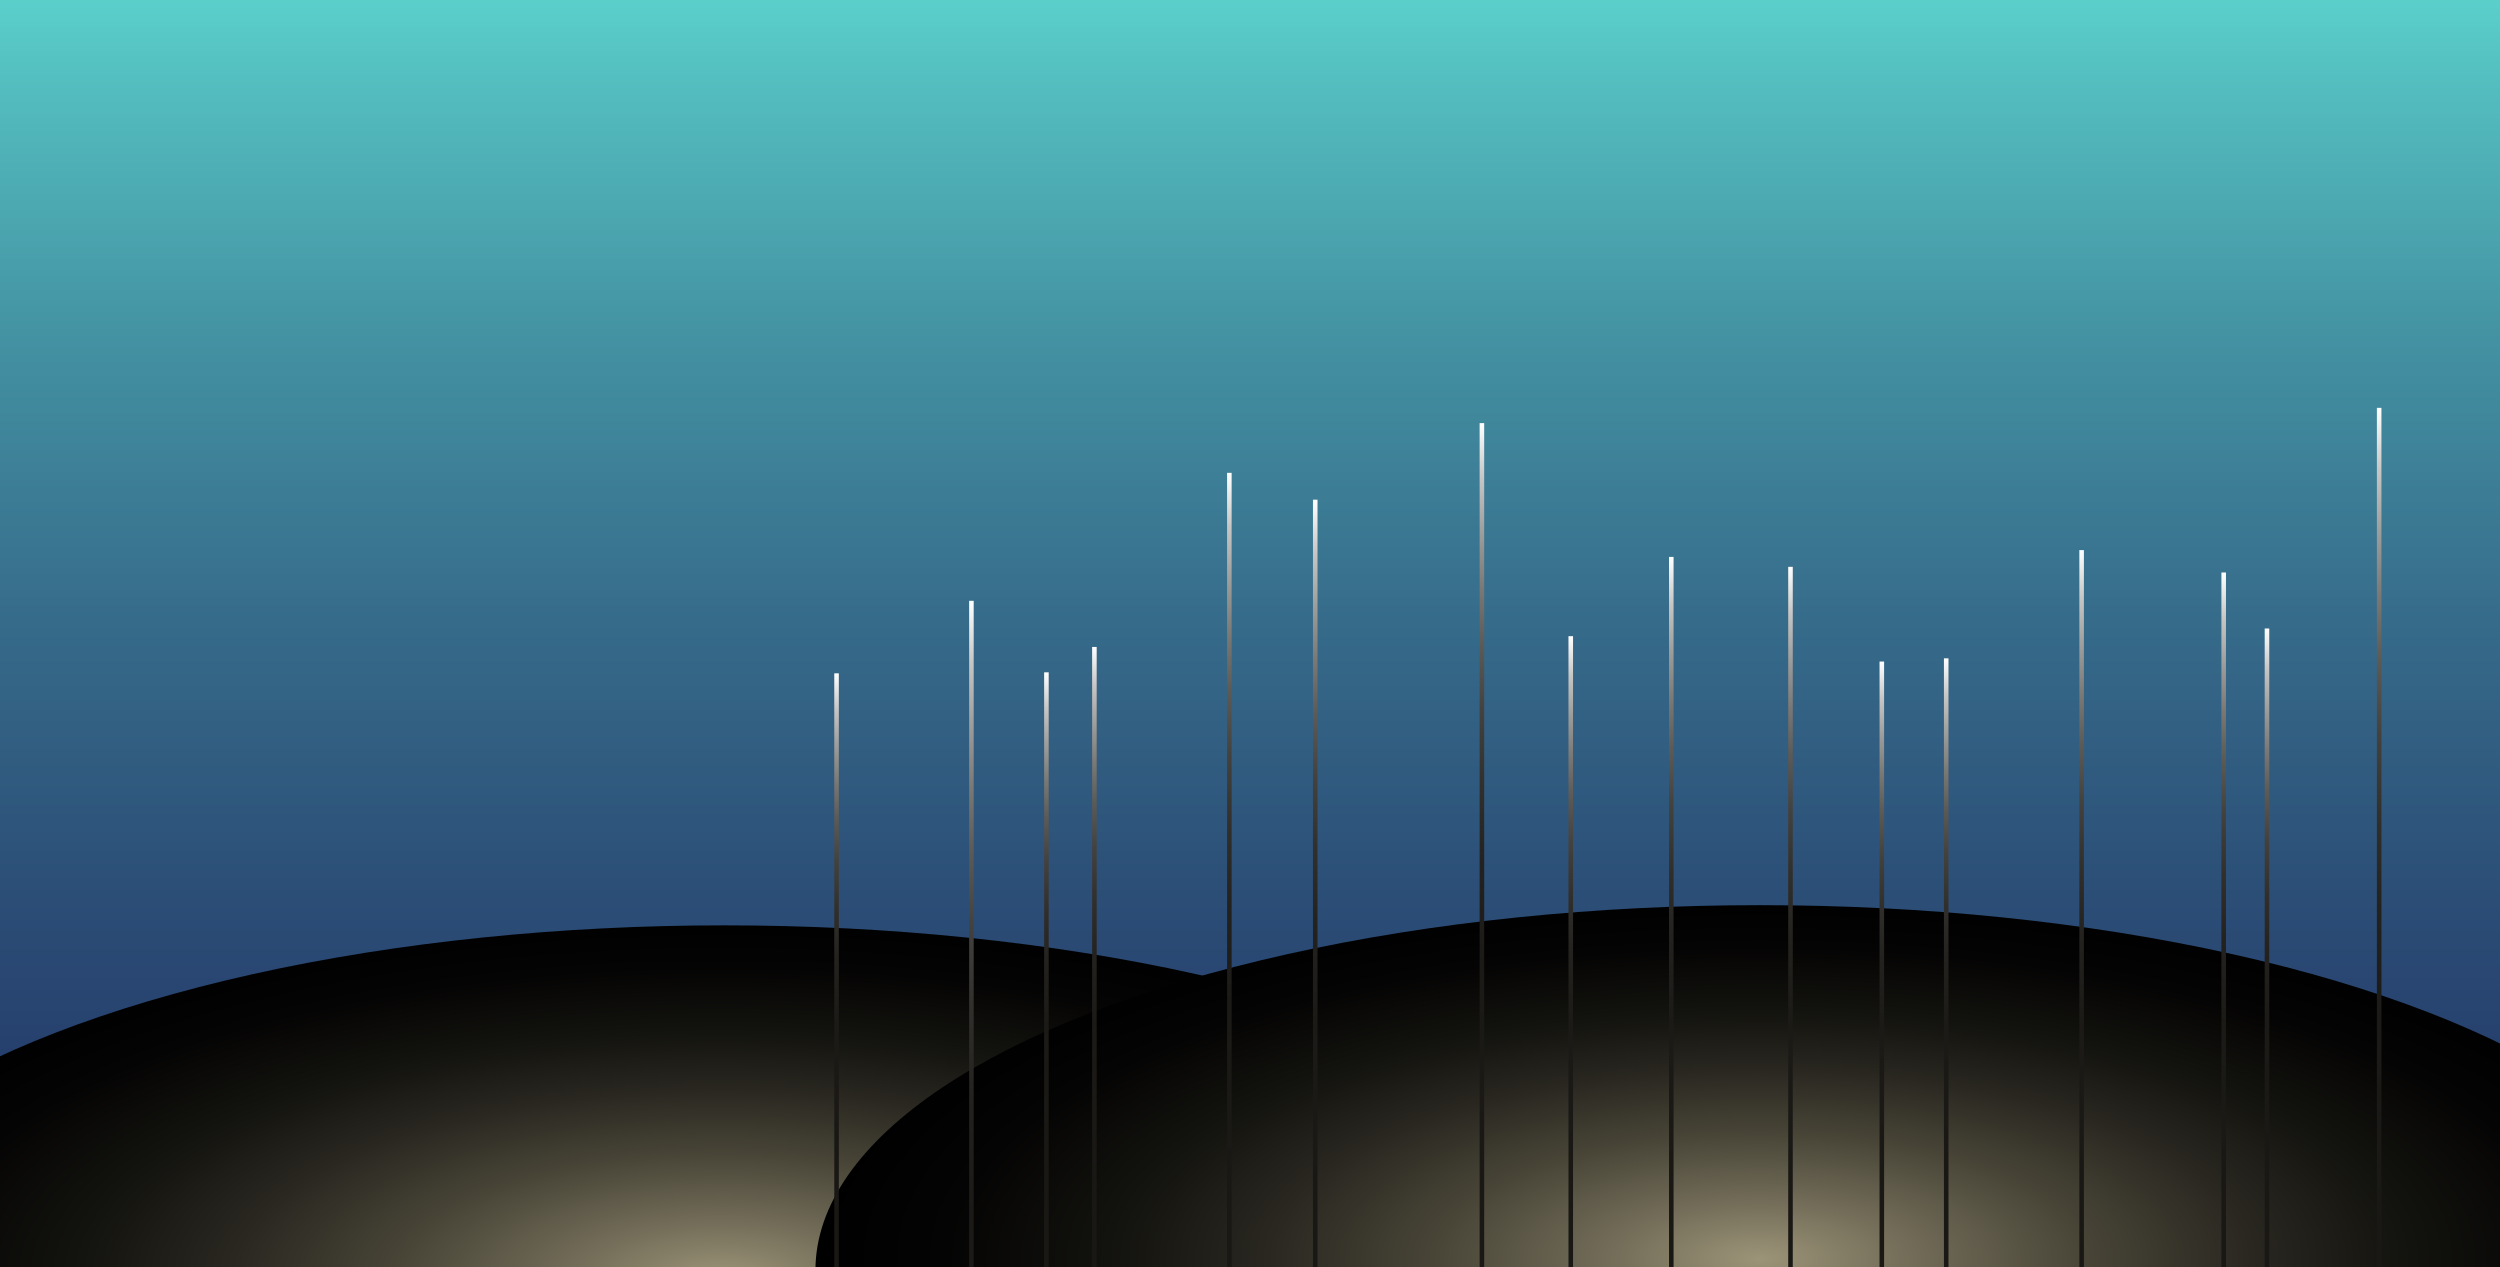 <svg xmlns="http://www.w3.org/2000/svg" xmlns:xlink="http://www.w3.org/1999/xlink" viewBox="0 0 1440 730"><rect x="0" y="0" width="1440" height="730" fill="#808080" stroke="none"/><defs><style>.cls-1{fill:url(#linear-gradient);}.cls-2{isolation:isolate;}.cls-3{clip-path:url(#clip-path);}.cls-10,.cls-11,.cls-12,.cls-13,.cls-14,.cls-15,.cls-16,.cls-17,.cls-4,.cls-5,.cls-6,.cls-7,.cls-8,.cls-9{mix-blend-mode:screen;}.cls-4{fill:url(#linear-gradient-3);}.cls-5{fill:url(#linear-gradient-4);}.cls-6{fill:url(#linear-gradient-5);}.cls-7{fill:url(#linear-gradient-6);}.cls-8{fill:url(#linear-gradient-7);}.cls-9{fill:url(#linear-gradient-8);}.cls-10{fill:url(#linear-gradient-9);}.cls-11{fill:url(#linear-gradient-10);}.cls-12{fill:url(#linear-gradient-11);}.cls-13{fill:url(#linear-gradient-12);}.cls-14{fill:url(#linear-gradient-13);}.cls-15{fill:url(#linear-gradient-14);}.cls-16{fill:url(#linear-gradient-15);}.cls-17{fill:url(#linear-gradient-16);}.cls-18,.cls-19,.cls-20{mix-blend-mode:color-dodge;}.cls-18{fill:url(#radial-gradient);}.cls-19{fill:url(#radial-gradient-2);}.cls-21{fill:url(#linear-gradient-17);}.cls-22{fill:url(#linear-gradient-18);}.cls-23{fill:url(#linear-gradient-19);}.cls-24{fill:url(#linear-gradient-20);}.cls-25{fill:url(#linear-gradient-21);}.cls-26{fill:url(#linear-gradient-22);}.cls-27{fill:url(#linear-gradient-23);}.cls-28{fill:url(#linear-gradient-24);}.cls-29{fill:url(#linear-gradient-25);}.cls-30{fill:url(#linear-gradient-26);}.cls-31{fill:url(#linear-gradient-27);}.cls-32{fill:url(#linear-gradient-28);}.cls-33{fill:url(#linear-gradient-29);}.cls-34{fill:url(#linear-gradient-30);}.cls-35{fill:url(#linear-gradient-31);}.cls-36{fill:url(#linear-gradient-32);}</style><linearGradient id="linear-gradient" x1="-476.62" y1="1422.54" x2="-476.62" y2="670.49" gradientTransform="translate(1245.67 -1462.26) scale(1.11 2.14)" gradientUnits="userSpaceOnUse"><stop offset="0.18" stop-color="#171753"/><stop offset="0.33" stop-color="#181a55"/><stop offset="0.45" stop-color="#1c245c"/><stop offset="0.56" stop-color="#223566"/><stop offset="0.66" stop-color="#2b4d76"/><stop offset="0.76" stop-color="#366b8a"/><stop offset="0.86" stop-color="#4391a2"/><stop offset="0.95" stop-color="#53bcbe"/><stop offset="1" stop-color="#5ed9d1"/></linearGradient><clipPath id="clip-path"><rect class="cls-1" x="-14" y="-28.11" width="1461.09" height="1608.61"/></clipPath><linearGradient id="linear-gradient-3" x1="-855.15" y1="1568.6" x2="-855.15" y2="1197.79" gradientTransform="translate(1352.77 -605.53)" gradientUnits="userSpaceOnUse"><stop offset="0"/><stop offset="0.1" stop-color="#00090b"/><stop offset="0.28" stop-color="#00212a"/><stop offset="0.52" stop-color="#00475a"/><stop offset="0.55" stop-color="#004e63"/><stop offset="0.73" stop-color="#002b37"/><stop offset="0.91" stop-color="#000c0f"/><stop offset="1"/></linearGradient><linearGradient id="linear-gradient-4" x1="-794.06" y1="1568.6" x2="-794.06" y2="1197.79" xlink:href="#linear-gradient-3"/><linearGradient id="linear-gradient-5" x1="-740.59" y1="1568.6" x2="-740.59" y2="1197.8" xlink:href="#linear-gradient-3"/><linearGradient id="linear-gradient-6" x1="-689.64" y1="1568.6" x2="-689.64" y2="1197.79" xlink:href="#linear-gradient-3"/><linearGradient id="linear-gradient-7" x1="-675.97" y1="1568.6" x2="-675.97" y2="1197.79" xlink:href="#linear-gradient-3"/><linearGradient id="linear-gradient-8" x1="-660.45" y1="1568.61" x2="-660.45" y2="1197.79" xlink:href="#linear-gradient-3"/><linearGradient id="linear-gradient-9" x1="-648.07" y1="1568.61" x2="-648.07" y2="1197.79" xlink:href="#linear-gradient-3"/><linearGradient id="linear-gradient-10" x1="-567.98" y1="1568.6" x2="-567.98" y2="1197.79" xlink:href="#linear-gradient-3"/><linearGradient id="linear-gradient-11" x1="-584.93" y1="1568.6" x2="-584.93" y2="1197.79" xlink:href="#linear-gradient-3"/><linearGradient id="linear-gradient-12" x1="-596.55" y1="1568.6" x2="-596.55" y2="1197.8" xlink:href="#linear-gradient-3"/><linearGradient id="linear-gradient-13" x1="-602.67" y1="1568.6" x2="-602.67" y2="1197.79" xlink:href="#linear-gradient-3"/><linearGradient id="linear-gradient-14" x1="-617.58" y1="1568.6" x2="-617.58" y2="1197.79" xlink:href="#linear-gradient-3"/><linearGradient id="linear-gradient-15" x1="-613.68" y1="1568.6" x2="-613.68" y2="1197.79" xlink:href="#linear-gradient-3"/><linearGradient id="linear-gradient-16" x1="-607.34" y1="1568.61" x2="-607.34" y2="1197.79" xlink:href="#linear-gradient-3"/><radialGradient id="radial-gradient" cx="-419.49" cy="1606.03" r="316.72" gradientTransform="translate(1137.84 -323.27) scale(1.72 0.66)" gradientUnits="userSpaceOnUse"><stop offset="0" stop-color="#9c9478"/><stop offset="0.16" stop-color="#726c58"/><stop offset="0.34" stop-color="#494638"/><stop offset="0.52" stop-color="#292720"/><stop offset="0.69" stop-color="#12120e"/><stop offset="0.86" stop-color="#050404"/><stop offset="1"/></radialGradient><radialGradient id="radial-gradient-2" cx="-72.27" cy="1588.52" r="316.72" xlink:href="#radial-gradient"/><linearGradient id="linear-gradient-17" x1="481.86" y1="801.58" x2="481.86" y2="387.84" gradientUnits="userSpaceOnUse"><stop offset="0.33" stop-color="#1a1814"/><stop offset="0.51" stop-color="#1c1a16"/><stop offset="0.6" stop-color="#24221e"/><stop offset="0.67" stop-color="#312f2c"/><stop offset="0.74" stop-color="#44423f"/><stop offset="0.8" stop-color="#5c5b58"/><stop offset="0.85" stop-color="#7a7976"/><stop offset="0.9" stop-color="#9d9d9b"/><stop offset="0.95" stop-color="#c7c6c5"/><stop offset="0.99" stop-color="#f4f4f4"/><stop offset="1" stop-color="#fff"/></linearGradient><linearGradient id="linear-gradient-18" x1="559.53" y1="1061.98" x2="559.53" y2="346.06" xlink:href="#linear-gradient-17"/><linearGradient id="linear-gradient-19" x1="602.74" y1="802.16" x2="602.74" y2="387.26" xlink:href="#linear-gradient-17"/><linearGradient id="linear-gradient-20" x1="708.11" y1="894.65" x2="708.11" y2="272.35" xlink:href="#linear-gradient-17"/><linearGradient id="linear-gradient-21" x1="630.37" y1="816.78" x2="630.37" y2="372.64" xlink:href="#linear-gradient-17"/><linearGradient id="linear-gradient-22" x1="757.57" y1="901.6" x2="757.57" y2="287.82" xlink:href="#linear-gradient-17"/><linearGradient id="linear-gradient-23" x1="904.75" y1="822.98" x2="904.75" y2="366.44" xlink:href="#linear-gradient-17"/><linearGradient id="linear-gradient-24" x1="1031.33" y1="862.92" x2="1031.33" y2="326.5" xlink:href="#linear-gradient-17"/><linearGradient id="linear-gradient-25" x1="853.58" y1="878.42" x2="853.58" y2="243.72" xlink:href="#linear-gradient-17"/><linearGradient id="linear-gradient-26" x1="962.67" y1="868.64" x2="962.67" y2="320.78" xlink:href="#linear-gradient-17"/><linearGradient id="linear-gradient-27" x1="1121.02" y1="810.22" x2="1121.02" y2="379.2" xlink:href="#linear-gradient-17"/><linearGradient id="linear-gradient-28" x1="1083.92" y1="808.37" x2="1083.92" y2="381.05" xlink:href="#linear-gradient-17"/><linearGradient id="linear-gradient-29" x1="1280.84" y1="859.66" x2="1280.84" y2="329.75" xlink:href="#linear-gradient-17"/><linearGradient id="linear-gradient-30" x1="1305.78" y1="827.41" x2="1305.78" y2="362.01" xlink:href="#linear-gradient-17"/><linearGradient id="linear-gradient-31" x1="1199.02" y1="872.54" x2="1199.02" y2="316.87" xlink:href="#linear-gradient-17"/><linearGradient id="linear-gradient-32" x1="1370.4" y1="954.5" x2="1370.4" y2="234.92" xlink:href="#linear-gradient-17"/></defs><title>HERO 1</title><g class="cls-2"><g id="Layer_1" data-name="Layer 1"><rect class="cls-1" x="-14" y="-28.11" width="1461.09" height="1608.61"/><g class="cls-3"><path class="cls-4" d="M-459.65,957.15a23.82,23.82,0,0,1-3.14-2c-7.16-5.52-7.14-14-.26-22.61,16.36-20.41,45.47-36.83,71.72-52.32,41.5-24.49,83.5-48.69,129.23-69.26,23.64-10.64,50.17-20.22,75.89-28.58a834,834,0,0,1,80.49-21.85c28.82-6.2,58.86-11.15,88.28-15.8,13.26-2.1,27-4.36,40.28-6.72,37.09-6.56,77.21-13.38,109.92-25.88a58.92,58.92,0,0,0,14.26-7.9c6-4.24,11.17-8.34,26.73-12.16,14-3.42,32.38-5.43,50-7.31,22.17-2.36,43-4.31,49.56-9.45,3.64-2.83.72-5.1-2.28-7.46-2.34-1.85-4.72-3.73-3.87-5.82,1.31-3.22,9.51-6.35,23.18-9.08a387.61,387.61,0,0,1,40.23-5.39l.54,0c25.52-2.18,56.35-4.94,65.84-11a6.93,6.93,0,0,0,3.59-5.8,6.84,6.84,0,0,1,2-4.5c4.34-4.2,16.53-6.68,25.84-8.08a272.32,272.32,0,0,1,38.18-2.74,215.22,215.22,0,0,1,50.9,5.6c2.37.55,4.91,1.27,7.62,2,7.08,2,15.31,4.39,24.54,4.76,13.65.55,20.74-2.78,26.82-5.63a61.3,61.3,0,0,1,6.77-2.83c13.72-4.49,24.54-3.25,37.39-1.83a182.29,182.29,0,0,0,24.1,1.56c9.7-.15,16.62-1.9,23.84-3.71A119.13,119.13,0,0,1,686,612c13.09-1.38,27.51-.08,41.69,1.22,1.79.17,3.59.34,5.35.49,46.09,4,95.85,4,141.35-3.55,5.71-1,11.24-2,16.49-3,10.24-1.9,20.6-3.77,32.6-4.89a340,340,0,0,1,44.11-.86,372.31,372.31,0,0,1,45.88,4.57c12.4,2.08,23.68,4.91,31.72,8.06A38.72,38.72,0,0,1,1054,619a39.53,39.53,0,0,0,11.66,6c6.6,2.15,14.8,3,23.51,3.83a185.63,185.63,0,0,1,19.46,2.58c6.92,1.44,13.08,3.2,19.13,4.94,4.7,1.34,9.62,2.74,15,4,5,1.16,10.68,2.17,16.21,3.16,7.18,1.27,14.7,2.6,21.08,4.31,6.79,1.83,7.73,3.71,8.61,5.55s1.63,3.5,7.64,5.16c6.54,1.82,29,4.21,37.62,4.25a48.89,48.89,0,0,0,14-1.88,50.27,50.27,0,0,1,8.59-1.6,138.85,138.85,0,0,1,29.94.45c13.81,1.77,23.47,5.32,33.13,8.87,4.11,1.51,8,3,12.28,4.26a319.39,319.39,0,0,0,48.16,11c4.44.63,12.52,1.46,22,2.18,22.27,1.69,54.31,2.54,60.42,2.62,2,0,1,0-2.87,0-5.23,0-16.53.15-27.38.36-6.93.13-13.46.29-18.34.48-22.78.86-40,2.2-52.76,3.88-26.41,3.49-39.67,11.06-1.76,18.21,8.23,1.55,18.77,3,29.3,4.61,18.16,2.82,38.12,6.46,47.53,13.7,10.18,7.81,4.45,17.5-3.63,28.31-45.91,61.51-85.7,124.83-133.28,185.85-15.57,21.28-39.22,41.83-76.83,45.48-15,1.46-32.44.46-49.17-.62-28.37-1.83-54.68-4.06-72.79,4.1-7.06,3.19-12.45,7.92-17.76,12.56-9,7.84-18.24,15.74-34.69,16.26-26.44.85-55.76-16.86-72.13-28.55-17-12.16-36.87-24.5-57.73-29-31.6-6.79-60,8.35-70.36,27.48-5.5,10.16-8.28,21.77-11.08,33.27-2.64,10.77-5.49,22.2-11.34,32.8-25,45.28-100.12,70.28-166.4,76.63-73.34,7-146.57,1.57-221.23-5.65-160.75-16-320-32.74-478.63-56.69-54.15-8.55-111.69-16.59-158.81-33.25-36.31-12.83-74-29.7-83.24-59.78-.61-2-1.1-4.16-1.58-6.19-2.87-12.13-5.62-23.58-28.73-24.75-15.29-.77-36.81,3.19-58.25,7-15.29,2.71-31.39,5.5-45.31,6.64C-436.19,963.47-451,961.74-459.65,957.15Zm954.58-340a224.88,224.88,0,0,0-28.46-1.62c-25.67,0-56.38,3.79-63.55,10.72a6.82,6.82,0,0,0-1.95,4.48,7,7,0,0,1-3.61,5.84c-9.59,6.11-40.57,8.9-66.23,11.08l-.54,0a385.38,385.38,0,0,0-40,5.36c-13.51,2.7-21.6,5.79-22.89,9-.84,2.07,1.54,3.94,3.87,5.77,2.89,2.27,6,4.66,2.28,7.54-6.7,5.24-27.68,7.19-50.05,9.57-17.54,1.86-35.85,3.87-49.68,7.25-15.38,3.77-20.53,7.84-26.48,12a64,64,0,0,1-14.33,7.93c-10,4-26,8.42-47.78,13.41-23,5.27-46.85,9.85-62.76,12.64-13.38,2.36-27.06,4.64-40.34,6.74-29.35,4.65-59.3,9.5-88.09,15.79-54.68,11.95-108.56,29-155.8,50.3-45.65,20.58-87.55,44.71-129,69.17-26.14,15.44-53.54,32.77-71.42,52.15-22.56,24.43,29.06,29.22,45.73,29.08,12.37-.11,29.81-3.91,45-6.61,21.56-3.82,43.19-7.81,58.66-7,23.4,1.18,26.18,12.68,29.08,24.87.49,2,1,4.19,1.6,6.19,20.57,64.06,161.42,80,241.64,92.72,158.45,23.92,317.63,40.66,478.25,56.67,74.48,7.2,147.54,12.66,220.71,5.65,65.94-6.32,140.72-31.18,165.6-76.22,5.84-10.56,8.69-22,11.33-32.7,2.82-11.53,5.57-23.15,11.15-33.37s15.59-18.89,27.43-24c13.5-5.86,28.46-7,43.89-3.68,21.21,4.62,41.07,16.95,58.22,29.18,16.16,11.52,45.13,29.08,71.19,28.28,16.11-.5,25.3-8.33,34.2-16.1,5.35-4.65,10.76-9.4,17.9-12.62,18.3-8.25,46-5.92,73.23-4.17,16.67,1.08,34,2.07,48.93.62,37.41-3.64,60.93-24.12,76.44-45.28,47.61-61,87.43-124.2,133.41-185.64,8-10.74,13.77-20.34,3.71-28.08-9.31-7.15-28.32-10.66-47.22-13.6-10.56-1.65-21.13-3.08-29.4-4.65-38.15-7.21-24.8-14.82,1.75-18.32,12.81-1.69,30.06-3,52.9-3.89,4.94-.19,11.49-.35,18.46-.48,10.76-.21,22-.32,27.08-.35,3.82,0,4.74,0,2.81,0-6-.08-37.91-.92-60.09-2.58-9.55-.72-17.65-1.54-22.13-2.18a316.94,316.94,0,0,1-48.16-11c-4.28-1.31-8.22-2.76-12.33-4.27-9.59-3.53-19.18-7-32.79-8.79a135.94,135.94,0,0,0-29.56-.44,48.19,48.19,0,0,0-8.49,1.59,49.76,49.76,0,0,1-14.22,1.89c-8.84,0-31.28-2.41-38.11-4.3-6.17-1.72-7-3.53-7.82-5.26s-1.78-3.67-8.41-5.46c-6.32-1.7-13.81-3-21-4.29-5.55-1-11.24-2-16.29-3.18-5.37-1.25-10.3-2.65-15-4-6-1.73-12.17-3.49-19-4.92a186.69,186.69,0,0,0-19.29-2.55c-8.42-.83-17.07-1.7-23.78-3.89a39.56,39.56,0,0,1-11.74-6.07,39.23,39.23,0,0,0-8.76-4.92c-8-3.13-19.3-5.91-31.56-8-27.57-4.74-61.25-6.36-89.62-3.69-11.94,1.12-22.31,3-32.53,4.88-5.25,1-10.79,2-16.51,3-45.61,7.6-95.5,7.54-141.71,3.55l-5.35-.48c-14.12-1.3-28.46-2.6-41.42-1.23a119.86,119.86,0,0,0-17.34,3.38c-7.27,1.83-14.24,3.59-24.09,3.74a184.72,184.72,0,0,1-24.29-1.56c-12.7-1.41-23.39-2.64-36.91,1.79a60.46,60.46,0,0,0-6.74,2.82c-6.14,2.88-13.31,6.25-27.25,5.69-9.38-.38-17.65-2.77-24.78-4.8-2.7-.77-5.24-1.49-7.6-2A221.71,221.71,0,0,0,494.93,617.13Z"/><path class="cls-5" d="M-271.44,938.64c-14.78-7-16.07-19.36-9.67-30.73,3-5.4,7.8-11.11,14-16.94,12.85-12.1,31.94-25.05,54-37.43,7.37-4.14,14.92-8.12,22.46-11.87l3-1.48c4.35-2.15,8.8-4.34,12.91-6.63a113.78,113.78,0,0,0,15.37-10.17c2.54-2,4.72-3.92,6.81-5.73,2.51-2.16,5.1-4.36,8.25-6.6,11.79-8.4,26.65-16.68,43.77-24.48A686.75,686.75,0,0,1,3.83,749c3.38-.92,6.75-1.81,10-2.65,21.42-5.49,41.36-9.63,60.44-13.45,11.37-2.28,22-4.36,32.82-6.52,7.29-1.47,14.4-2.94,21.11-4.36,26.77-5.67,46.39-10.42,56.83-14.52A56.88,56.88,0,0,0,196,701.81c4.78-3.09,9-6.11,20.1-9,9.93-2.62,22.79-4.45,35.06-6.17,11.11-1.56,21.47-3,28.66-5a22.8,22.8,0,0,0,7.1-3c2.7-2,1.29-3.94,0-5.76s-2.58-3.52-.55-5.44c5.86-5.54,29.65-7.84,43.21-8.78,8.94-.61,18.3-.92,27.07-1.15,6.12-.17,15.37-.49,24.81-1.34,20.31-1.83,36.51-5.49,45.45-10a37.59,37.59,0,0,0,7.15-4.82,33.67,33.67,0,0,1,5.34-3.78,30.59,30.59,0,0,1,3.4-1.59,69.84,69.84,0,0,1,9.94-3c16.53-3.89,42.65-6.57,63.16-6.56,23.4,0,37.82,3.52,49.26,7.17,1.89.6,3.81,1.3,5.86,2l2,.75a83.85,83.85,0,0,0,22.82,5.37,66.9,66.9,0,0,0,8,.1c9.79-.47,16-3.18,21.74-5.73,1.91-.84,3.7-1.62,5.56-2.31,11.92-4.39,22.64-4.23,34.13-4.1a198.41,198.41,0,0,0,20.11-.49,88.29,88.29,0,0,0,18.56-3.87l1.46-.44a89.12,89.12,0,0,1,17.74-4c8.16-.85,17.23-.45,26,0l1.68.07c6.13.28,12.88.37,18,.26,1.54,0,3.09-.11,4.69-.19a225.75,225.75,0,0,1,28.73.81c6.67.62,12.49,1.35,17.64,2l6.9.84c6.11.71,13,1.44,21.42,1.93a156.51,156.51,0,0,0,27.19-.4,90.76,90.76,0,0,0,12.21-2.31c1.62-.4,3.22-.84,4.76-1.25,3-.81,6-1.62,9.41-2.32q14.65-3,36.16-2.93c2.13,0,4,0,5.73.06,9.21.2,19.16.88,29.78,1.59,6,.4,12.31.82,18.65,1.15q6,.32,11.74.55c8.05.36,15.68.69,23,1.3,14.19,1.19,25.42,3.09,33.44,5.75a41.57,41.57,0,0,1,9.69,4.77,43.33,43.33,0,0,0,9.27,4.68c5.21,1.87,11.44,2.75,18.07,3.68a148.19,148.19,0,0,1,14.74,2.55c4.62,1.13,8.89,2.43,13.07,3.69,4.52,1.38,9.26,2.81,14.56,4,2.38.55,5.13,1.09,8.41,1.67,2.42.43,4.92.84,7.35,1.23,5.48.89,10.7,1.73,15.47,2.84,4.24,1,6.08,2,7.2,2.76a14.79,14.79,0,0,1,1.75,1.44c1.41,1.28,2.87,2.62,7.72,3.9,6.18,1.62,23.1,3.62,30,4a48.52,48.52,0,0,0,6.14-.07c2.06-.14,3.86-.4,5.59-.64a64.52,64.52,0,0,1,7.49-.74,138.5,138.5,0,0,1,24.2,1.23c10.88,1.6,18.86,4.48,26.79,7.32a101.51,101.51,0,0,0,10.1,3.05,298.92,298.92,0,0,0,38,6.78c3.83.45,10.46,1,18.25,1.46,22.4,1.35,54.85,1.52,46.6,2.33-2.59.25-9.12.53-16,.87l-4.62.23c-2.75.15-4.87.28-6.65.41-11.66.83-27.72,2.21-40.06,4-5,.73-9.28,1.53-12.76,2.38-14.73,3.59-17.25,8.13-4.74,11.37,3.8,1,9,1.86,14.11,2.77,9,1.6,18.65,3.47,21.39,7.22,3.09,4.23-4.5,9.89-12.11,15.21-14,9.77-32,24.57-43.23,43.17-3.06,5.05-4.78,10.35-6.47,15.65a108.39,108.39,0,0,1-4.83,13.18c-1.92,4.15-5.13,8.32-8.29,12.39a81.3,81.3,0,0,0-7.42,10.62,48,48,0,0,0-3.78,10.33c-2,7.26-3.89,14.37-13.78,20.56a248.51,248.51,0,0,0-25.42,18.32c-6.24,5.08-12.19,10.51-18.64,16.29l-3.59,3.2c-12.69,11.23-26.06,18.34-41.53,22-15.67,3.69-35,4.15-53.33,3.85l-4.21-.08c-16.73-.36-32.48-1-45.88,1.49-8.56,1.56-15.86,4.3-23,7-9,3.35-18.47,6.88-30.89,8.08-26,2.51-45.68-5-69.49-14.38-3.84-1.51-7.8-3.07-11.93-4.66l-1.91-.73c-8.16-3.14-16.47-6.37-25-8.86-15.17-4.43-29.66-5.92-42.31-4.25a67.89,67.89,0,0,0-23.16,7.12c-7.88,4.29-13.4,9.83-16.73,17-3.08,6.66-3.57,14.11-4.08,21.46-.21,3.12-.44,6.39-.88,9.58a50.63,50.63,0,0,1-6.54,19.16c-11.64,19.69-40.52,30-66.34,36.79-14.36,3.78-33.28,5.61-53.9,6.67-13.64.7-27.45.94-40.39,1.11-48.44.62-97,.93-145.38.51-57.41-.49-115.24-3-171.55-8.41-26.61-2.54-51.64-7.07-75.5-11.79l-15.18-3c-15.34-3-33.39-6.44-52-8.85-10.95-1.42-22.18-2.18-33-2.93-9.83-.67-20-1.38-29.81-2.57-3.08-.37-6.32-.79-9.62-1.25-25.68-3.57-50.5-8.87-70.67-13.55-27-6.26-55.46-12.27-83.7-15.94l-.82-.11c-30-3.87-53.3-6.84-69.33-13.56-1.91-.8-3.72-1.65-5.62-2.54-8.92-4.15-18.72-8.63-39.77-7.87-11.62.42-25.29,2.71-38.7,4.88-14.1,2.28-28.93,4.61-41.28,4.78C-253.63,944.19-264.17,942.09-271.44,938.64ZM539.33,627.83a182.21,182.21,0,0,0-23.51-1.41c-20.41,0-46.42,2.66-62.86,6.54a69.42,69.42,0,0,0-9.85,2.94,33,33,0,0,0-3.37,1.57,34.27,34.27,0,0,0-5.31,3.77,37.61,37.61,0,0,1-7.17,4.84c-9,4.59-25.33,8.28-45.79,10.12-9.5.86-18.8,1.18-24.94,1.34-8.75.24-18.09.54-27,1.16-13.42.93-37,3.2-42.7,8.64-2,1.89-.7,3.65.57,5.38s2.77,3.8,0,5.83a23.39,23.39,0,0,1-7.24,3.07c-7.3,2.07-17.72,3.51-28.91,5.08-12.2,1.7-25,3.52-34.81,6.1-11,2.9-15.16,5.9-19.91,9a56.15,56.15,0,0,1-11,5.72c-10.53,4.13-30.28,8.91-57.23,14.63-6.74,1.42-13.87,2.9-21.2,4.37-10.81,2.17-22,4.36-32.87,6.54-19.05,3.82-39,8-60.33,13.45-3.25.83-6.61,1.72-10,2.64a683.68,683.68,0,0,0-104,37.46c-17,7.78-31.82,16-43.54,24.38-3.13,2.23-5.71,4.41-8.21,6.57-2.09,1.82-4.27,3.73-6.82,5.75a114.79,114.79,0,0,1-15.5,10.27c-4.15,2.3-8.61,4.51-13,6.67l-3,1.47c-7.51,3.75-15,7.72-22.38,11.85-22,12.34-41,25.25-53.74,37.3a95.28,95.28,0,0,0-13.88,16.85c-15.28,23,19.66,34.13,41.2,35.78,10.5.8,27-2.49,41-4.76,13.46-2.19,27.17-4.48,38.9-4.91,21.24-.77,31.11,3.72,40.08,7.9,1.91.88,3.71,1.73,5.61,2.52,16,6.68,39.2,9.64,69.11,13.49l.82.1c28.24,3.66,56.75,9.66,83.71,15.91,20.14,4.67,44.92,10,70.55,13.52,3.29.46,6.52.88,9.6,1.25,9.81,1.18,19.92,1.88,29.73,2.55,10.84.75,22.09,1.51,33.06,2.93,18.66,2.41,36.71,5.84,52.06,8.86l15.18,3c23.82,4.71,48.82,9.24,75.37,11.78,56.23,5.37,114,7.91,171.3,8.41,48.34.43,96.84.12,145.23-.5,12.92-.16,26.7-.4,40.31-1.1,20.54-1.05,39.37-2.87,53.65-6.62,25.62-6.74,54.29-16.95,65.86-36.48a50.43,50.43,0,0,0,6.5-19c.44-3.17.67-6.43.89-9.55.51-7.39,1-14.87,4.12-21.58,3.38-7.3,9-12.89,16.93-17.23a68.94,68.94,0,0,1,23.44-7.2c12.83-1.68,27.5-.16,42.85,4.31,8.58,2.5,16.95,5.75,25.13,8.89l1.92.74c4.13,1.58,8.09,3.14,11.93,4.65,23.63,9.29,43.16,16.74,68.8,14.27,12.29-1.18,21.7-4.68,30.65-8,7.19-2.68,14.52-5.42,23.15-7,13.51-2.46,29.31-1.87,46.1-1.52l4.21.09c18.29.29,37.48-.16,53.05-3.82,15.37-3.62,28.66-10.68,41.3-21.86q1.82-1.61,3.59-3.19c6.44-5.77,12.42-11.21,18.66-16.28a249.21,249.21,0,0,1,25.48-18.33c9.78-6.12,11.66-13.18,13.67-20.38a47.93,47.93,0,0,1,3.8-10.36,81.75,81.75,0,0,1,7.45-10.64c3.16-4,6.36-8.2,8.28-12.33a109.49,109.49,0,0,0,4.83-13.13c1.7-5.31,3.43-10.6,6.51-15.66,11.28-18.59,29.29-33.38,43.31-43.15,7.57-5.27,15.12-10.88,12.08-15.07-2.69-3.7-11.9-5.48-21.2-7.15-5.15-.92-10.35-1.8-14.18-2.79-12.61-3.28-10.07-7.86,4.76-11.46,3.49-.85,7.81-1.65,12.82-2.39,12.38-1.81,28.46-3.19,40.13-4,1.81-.13,3.95-.26,6.73-.41l4.63-.24c6.81-.33,13.25-.6,15.77-.85,8-.79-24.1-1-46.3-2.3-7.82-.47-14.46-1-18.34-1.45a303,303,0,0,1-38-6.76,101.5,101.5,0,0,1-10.14-3.06c-7.86-2.83-15.78-5.67-26.49-7.25a136.24,136.24,0,0,0-23.87-1.21,61.19,61.19,0,0,0-7.36.72c-1.75.25-3.56.51-5.66.66a51.72,51.72,0,0,1-6.34.07c-7.17-.35-24-2.34-30.4-4-5-1.31-6.47-2.68-7.9-4a14.61,14.61,0,0,0-1.74-1.43c-1.09-.75-2.87-1.73-7-2.68-4.72-1.1-9.92-1.94-15.37-2.82-2.43-.4-4.94-.81-7.37-1.24-3.31-.58-6.08-1.13-8.48-1.69-5.34-1.23-10.09-2.66-14.63-4-4.17-1.26-8.42-2.56-13-3.68s-9.73-1.85-14.6-2.53c-6.41-.89-13-1.83-18.29-3.72a43.72,43.72,0,0,1-9.34-4.72,41,41,0,0,0-9.6-4.73c-7.94-2.64-19.08-4.52-33.16-5.7-7.32-.62-14.94-.94-23-1.3q-5.7-.24-11.75-.55c-6.36-.33-12.64-.75-18.68-1.15-10.61-.71-20.55-1.39-29.72-1.59-1.72,0-3.58,0-5.7-.06-14.24,0-26.25.91-36,2.92-3.35.69-6.4,1.5-9.38,2.31-1.55.41-3.15.85-4.76,1.26a95.18,95.18,0,0,1-12.31,2.32,158.31,158.31,0,0,1-27.43.4c-8.5-.49-15.37-1.22-21.5-1.93-2.22-.26-4.5-.55-6.91-.85-5.15-.65-11-1.37-17.61-2a226.48,226.48,0,0,0-28.53-.82c-1.61.09-3.17.16-4.73.2-5.19.11-12,0-18.14-.26l-1.68-.07c-8.77-.4-17.79-.8-25.85,0a88.47,88.47,0,0,0-17.6,3.93l-1.47.44a88.28,88.28,0,0,1-18.71,3.9,201.54,201.54,0,0,1-20.26.49c-11.87-.13-22-.28-33.79,4.06-1.86.68-3.64,1.47-5.54,2.31-5.56,2.45-12,5.3-22,5.78a69.92,69.92,0,0,1-8.17-.1,84.07,84.07,0,0,1-23.06-5.42l-2-.75c-2-.75-4-1.45-5.84-2.05A140.12,140.12,0,0,0,539.33,627.83Z"/><path class="cls-6" d="M-97.75,918.28A39.53,39.53,0,0,1-112.4,908c-6.73-7.89-8.08-17.66-4.56-27.89,2.07-6,5.81-12.19,10.95-18.36,12-14.4,30.64-28.36,51.72-40.21,7.86-4.42,16.06-8.54,24.38-12.31l3.18-1.43c4.87-2.18,9.85-4.41,14.15-6.82,5.88-3.3,10.48-7,13.1-10.27a23.72,23.72,0,0,0,3.25-5.44,19.6,19.6,0,0,1,3.37-5.39c7.3-8.11,20.29-15.62,37.74-22.61,24.14-9.67,51-18,77.08-24.86,2.37-.62,4.73-1.26,7.06-1.86,4.16-1.09,8.18-2.11,12.09-3.08,18.34-4.59,33.9-8.12,48.66-11.55,4.3-1,8.58-2,12.72-3,16.56-3.92,27.8-6.86,34.55-9.54a56,56,0,0,0,7.83-3.87,58,58,0,0,1,13.69-6.31c5.92-1.86,13.25-3.43,20.19-4.94,6.58-1.43,12.68-2.79,17.19-4.49a18.89,18.89,0,0,0,4.5-2.24,4.76,4.76,0,0,0,2.07-3.64c.25-1.65.33-3.34,3.51-5.07,9.39-5.11,33-6.35,50.67-6,5.34.12,10.82.36,16.12.59,3.59.16,7.3.32,11,.45a229.76,229.76,0,0,0,26.1-.42c18-1.4,33.89-5.15,48.33-11.31,2-.85,3.85-1.69,5.62-2.51a96.55,96.55,0,0,1,15.94-6.16c1.66-.45,3.55-.89,5.77-1.34,4.45-.91,9.31-1.61,13.88-2.23,29.14-3.94,51.67-5.68,69.29-5.51a132,132,0,0,1,27.73,2.83,98.19,98.19,0,0,1,19,6.4c1.48.66,2.92,1.36,4.46,2.1l2.51,1.21a67.65,67.65,0,0,0,22,6.34,69,69,0,0,0,8,.38c11.8-.12,19.85-3.41,26.68-6.25,1.06-.45,2.06-.86,3.06-1.26,10.42-4.19,20.16-5.65,30.43-7.21,5-.77,10.16-1.56,15.47-2.68a112.3,112.3,0,0,0,15.87-4.85l.38-.14a66.07,66.07,0,0,1,17.9-4.57,155.68,155.68,0,0,1,20-.2c2.67.09,5.43.18,8.1.21,6.22.07,13-.54,16-1.45,1.21-.36,1.73-.75,1.48-1.11l0,0,0,0c4.09-1.63,17.76-1.71,26.81-.15s13.95,3.79,17.67,5.82c.74.4,1.46.81,2.15,1.21a43,43,0,0,0,9.92,4.45,75.31,75.31,0,0,0,26.43,2.48,42.57,42.57,0,0,0,11.47-2.7c1-.38,2-.78,2.92-1.16a56.23,56.23,0,0,1,9.61-3.2c11.54-2.55,27-1.47,38.5-.08l.91.12c2.14.26,4,.52,5.72.77,3.34.5,6.73,1.06,10.34,1.64,11.31,1.84,24.39,3.94,38.18,4.34a247.61,247.61,0,0,0,24.75-.76c3-.21,5.91-.4,8.83-.54,9.88-.47,23.8-.45,35.06,2.48a46.46,46.46,0,0,1,11,4.52,66,66,0,0,0,6.08,2.91,85.76,85.76,0,0,0,12.24,3.52c3.17.74,6.46,1.51,9.59,2.5,2,.64,4,1.32,6,2a133.92,133.92,0,0,0,14.7,4.32c2,.44,4.17.85,6.65,1.25,2.88.46,5.87.84,8.76,1.22,3.29.42,6.42.83,9.43,1.33a43.11,43.11,0,0,1,6.87,1.65c1.14.38,2.1.77,3.12,1.18a43.45,43.45,0,0,0,7.28,2.39c5.61,1.34,16.56,3,22.22,3.71,1.78.22,3.35.31,4.68.38,1.63.09,3.14.12,4.61.15,1.93,0,3.93.08,6.22.24,5.23.38,11.48,1,18,2.1,7.8,1.32,14,3.08,20.13,4.54,2.57.62,5.24,1.21,7.95,1.72,11.32,2.1,20.2,3.24,28.68,4.13,3.43.36,8.85.75,15.22,1.1,15.73.88,36,1.24,36.67,2.05.27.36-2.27.67-6.21,1.16l-.24,0-3.11.39c-4.17.56-9.61,1.21-15.42,2-4,.53-8.19,1.11-12,1.71-4.21.66-7.77,1.3-10.55,1.9-12.61,2.72-20.05,5.88-20,8.18a3.64,3.64,0,0,0,1.23,2c1.06,1.18,2.22,2.47.09,4.49-2.36,2.23-9.3,5.08-16.53,8-22.6,9.06-37.73,19.11-43.47,29.64-2,3.63-1.36,7.34-.7,11.14.53,3,1.11,6.29.4,9.75-.65,3.2-3.51,6.48-6.37,9.54-2.37,2.55-4.85,5.22-5.92,8s-.33,5.48.37,8.27c1.4,5.56,2.87,11.27-10,15.64a202.32,202.32,0,0,0-28.87,12,105.86,105.86,0,0,0-21.58,14.9c-9.83,8.71-19.15,15.75-31.61,20.7-11.81,4.69-25.88,7.28-42.64,7.64-7.87.16-16-.17-24-.6-7.6-.41-14.78-.82-21.79-.93-20.47-.32-37.33,1.72-54.54,4-4.63.62-8.83,1.26-12.92,1.88-18.16,2.75-31.7,4.76-54.46-.45A205,205,0,0,1,878,865l-1.29-.46c-13.29-4.85-24.58-9-34.82-11.66a105.56,105.56,0,0,0-24.64-3.36c-10.79-.1-18.44,2.16-22.69,7-5.1,5.8-3,13.09-.63,21.1.3,1,.6,2,.89,3.06,1.34,4.81,2.61,10.56,1.43,16.13-3.54,16.65-30.71,26.43-53.16,29.19-16,2-32.78,1.72-47,1.22-4.43-.16-8.94-.35-13.3-.53-7-.3-14.42-.72-21.38-.77-32.67-.24-65.16,2-98.17,4.8-8.15.7-16.71,1.53-25,2.2-46.61,3.76-92.61,5.76-138.14,1.8-21.91-1.9-41.85-8.15-60.18-13.58q-5.76-1.71-11.5-3.37c-12.4-3.55-25.84-7-41-8.79-8.92-1-18-.82-26.83-.62A229.7,229.7,0,0,1,236,908c-2.55-.22-5.18-.49-7.81-.82-18.19-2.25-35-6.69-50.78-10.78l-5-1.27c-27.91-7.15-50.46-8.82-70.82-6-21.77,3-38.56,9.13-53.8,14.57-4.11,1.47-8,2.85-11.88,4.12-13.22,4.33-26.18,7.14-49.67,10.65L-21,919.53c-18.75,2.85-38.5,5.69-53.81,4.23A76.94,76.94,0,0,1-97.75,918.28ZM588.43,639.89a147.64,147.64,0,0,0-19.73-1.37c-17.56-.17-40,1.57-69.11,5.5-4.54.61-9.38,1.31-13.8,2.21-2.2.45-4.07.88-5.71,1.33a95.62,95.62,0,0,0-15.85,6.14c-1.77.81-3.63,1.66-5.63,2.51-14.51,6.19-30.5,10-48.68,11.38a231.19,231.19,0,0,1-26.31.42c-3.68-.12-7.41-.29-11-.44-5.29-.24-10.76-.48-16.09-.59-17.49-.37-40.82.85-50,5.86-3.11,1.7-3.19,3.37-3.43,5a4.72,4.72,0,0,1-2.09,3.67,19,19,0,0,1-4.56,2.28c-4.56,1.71-10.69,3.07-17.31,4.51-6.91,1.5-14.2,3.06-20.06,4.9a57.79,57.79,0,0,0-13.58,6.26,56.45,56.45,0,0,1-7.86,3.88c-6.8,2.69-18.1,5.65-34.75,9.59l-12.76,3c-14.8,3.44-30.38,7-48.75,11.56-3.9,1-7.92,2-12.08,3.09l-7.06,1.86c-26.07,6.87-52.83,15.16-76.92,24.83C28,764.22,15.06,771.67,7.82,779.72a19.32,19.32,0,0,0-3.33,5.35,24.22,24.22,0,0,1-3.27,5.47c-2.65,3.33-7.33,7.09-13.32,10.45-4.38,2.46-9.41,4.72-14.32,6.92l-3.17,1.43c-8.26,3.75-16.41,7.85-24.22,12.25-21,11.79-39.48,25.7-51.4,40a71.83,71.83,0,0,0-10.85,18.25c-7.5,17.91,12.85,41.28,41.87,43.35,14.7,1,34.81-1.4,53.46-4.23l7.27-1.1c23.36-3.49,36.25-6.29,49.35-10.58,3.86-1.27,7.75-2.64,11.84-4.1,15.31-5.47,32.18-11.66,54.09-14.65,20.48-2.8,43.12-1.13,71.13,6l5,1.27c15.79,4.07,32.51,8.49,50.64,10.74,2.62.32,5.23.59,7.77.81a227.1,227.1,0,0,0,24.46.31c8.82-.2,18-.41,26.94.62,15.23,1.75,28.71,5.26,41.14,8.82,3.83,1.09,7.66,2.22,11.5,3.36,18.28,5.42,38.16,11.65,60,13.55,45.42,3.95,91.31,2,137.8-1.78,8.27-.67,16.82-1.5,25-2.2,33-2.84,65.56-5,98.25-4.77,7,0,14.38.47,21.39.77,4.35.18,8.86.37,13.28.53,14.18.5,30.9.74,46.8-1.2,24-2.94,49.34-13.42,52.62-28.81,1.18-5.49-.08-11.2-1.41-16-.28-1-.58-2-.88-3.06-2.28-7.73-4.5-15.44.7-21.34,4.36-4.94,12.19-7.24,23.23-7.15a107.6,107.6,0,0,1,25,3.42c10.3,2.68,21.62,6.83,34.94,11.68l1.29.47a205.26,205.26,0,0,0,24.22,7.58c22.49,5.14,35.92,3.16,54,.43,4.09-.61,8.3-1.26,12.93-1.87,17.25-2.3,34.15-4.34,54.71-4,7,.11,14.23.52,21.84.93,7.91.43,16.07.76,23.9.6,16.63-.36,30.6-2.93,42.33-7.58,12.4-4.91,21.68-11.91,31.49-20.58a106.57,106.57,0,0,1,21.67-14.93,203.79,203.79,0,0,1,29-12c12.54-4.26,11.1-9.87,9.73-15.34-.7-2.81-1.4-5.61-.35-8.34s3.58-5.48,6-8c2.84-3,5.69-6.3,6.34-9.46.7-3.43.14-6.69-.38-9.7-.66-3.81-1.28-7.53.72-11.18,5.78-10.55,21-20.61,43.6-29.66,7.2-2.88,14.11-5.71,16.46-7.92,2.1-2,.95-3.27-.1-4.44a3.69,3.69,0,0,1-1.23-2c-.07-2.36,7.23-5.46,20.08-8.23,2.8-.6,6.37-1.25,10.59-1.91,3.84-.6,8-1.18,12-1.71,5.79-.76,11.22-1.41,15.38-2l3.11-.4.24,0c3.86-.48,6.35-.78,6.09-1.13-.6-.8-20.75-1.16-36.35-2-6.38-.36-11.83-.74-15.29-1.11-8.48-.89-17.37-2-28.68-4.12-2.72-.51-5.4-1.1-8-1.72-6-1.44-12.24-3.19-19.93-4.49-6.44-1.09-12.62-1.68-17.81-2.06-2.23-.16-4.2-.2-6.11-.24-1.48,0-3-.06-4.67-.15-1.47-.08-3.07-.18-4.84-.4-5.69-.7-16.73-2.38-22.4-3.73a45.39,45.39,0,0,1-7.42-2.44c-1-.41-2-.8-3.07-1.17a43.79,43.79,0,0,0-6.68-1.6c-3-.5-6.09-.9-9.36-1.32-2.91-.38-5.91-.77-8.82-1.23-2.51-.4-4.71-.81-6.73-1.26a136.32,136.32,0,0,1-14.82-4.36c-1.93-.66-3.91-1.33-5.93-2-3.1-1-6.37-1.74-9.51-2.48a85.37,85.37,0,0,1-12.37-3.56,66.55,66.55,0,0,1-6.11-2.93,46.24,46.24,0,0,0-10.91-4.47c-11.07-2.88-24.85-2.9-34.61-2.43-2.91.14-5.78.33-8.81.53a247.11,247.11,0,0,1-24.89.77c-13.91-.41-27-2.51-38.39-4.36-3.61-.59-7-1.14-10.33-1.64-1.69-.25-3.55-.5-5.68-.77l-.91-.11c-11.43-1.38-26.71-2.46-38.11.07a55.62,55.62,0,0,0-9.53,3.17c-.95.39-1.93.79-2.93,1.17A43.67,43.67,0,0,1,891,642.05a76.9,76.9,0,0,1-26.91-2.53,42.39,42.39,0,0,1-10-4.49c-.69-.39-1.4-.8-2.15-1.21-3.68-2-8.61-4.22-17.48-5.76s-22.19-1.46-26.24.11c.24.38-.32.8-1.59,1.18-3.12.93-10,1.56-16.31,1.48-2.69,0-5.46-.12-8.13-.21a155,155,0,0,0-19.82.19,65.92,65.92,0,0,0-17.74,4.54l-.37.14a111,111,0,0,1-16,4.87c-5.33,1.13-10.49,1.92-15.51,2.69-10.23,1.56-19.93,3-30.3,7.18-1,.4-2,.82-3.06,1.26-6.88,2.86-15,6.18-27,6.31a71.81,71.81,0,0,1-8.18-.4A68.41,68.41,0,0,1,622,651l-2.51-1.22c-1.53-.74-3-1.43-4.45-2.09A95.47,95.47,0,0,0,588.43,639.89Z"/><path class="cls-7" d="M67.75,897.12C32.26,882.66,23.87,853.36,39.86,829c15.35-23.35,43.79-42,76.87-54.59,1.21-.47,2.43-.92,3.65-1.38,5.54-2.06,11.19-4.21,15.87-6.43,6.4-3,10.65-6.4,11.83-9.13a5.41,5.41,0,0,0-.18-4.36,4.45,4.45,0,0,1,0-3.95c3.76-6.92,15.68-12.83,34.27-18.13,8.11-2.32,17-4.43,25.47-6.36,10.53-2.39,21.33-4.69,30.48-6.91,19.71-4.77,29-8.38,37.83-12.2,17.3-7.49,25.28-10.42,36.14-19.78,2.33-2,5.21-5,13.91-7.54,15.84-4.67,40.84-4.93,58.68-2.76,3.43.42,6.87.88,10.19,1.3,13.31,1.71,27.16,3.34,43.83,2.44,20.55-1.11,34.54-6,48-11,10.8-4,21.19-7.94,34.95-10,8.44-1.28,17.56-1.77,26.32-2.23,8-.42,16.41-1,25.23-1.68,17.52-1.28,35.2-2.55,50.8-2.24,26.81.52,37.16,6.95,47.47,13.54l2.6,1.65c3.49,2.21,13.42,7.48,29.38,7.9,13.82.37,24.16-3.05,32.79-6.74,21.21-9.05,30.85-13.46,49.5-22a48.92,48.92,0,0,1,17.38-5,140.1,140.1,0,0,1,16.84-.18c3.89.12,7.92.23,11.72.13,5.88-.17,11.62-1.44,13.33-2.94.74-.65,1.06-1.63-1.54-2.64l-.06,0v0c.23-1.2,2.84-2.09,7.16-2.48a57,57,0,0,1,17.47,1.23c7,1.88,10.72,4.88,10.86,9a19.31,19.31,0,0,1-.07,2.15c-.16,2.47-.35,5.07,2.68,7.63,2.36,2,7.53,3.9,13.52,5a50.49,50.49,0,0,0,12.51.72,23.73,23.73,0,0,0,12.67-4.32,25.17,25.17,0,0,1,8.71-3.89c5.92-1.37,14.16-1.4,24.12-.1a161,161,0,0,1,25,5.36l4.06,1.24c12.83,3.93,28,8.46,45,8.5,11.33,0,19.57-2,27.36-3.93,1.5-.38,3-.76,4.55-1.12,4.58-1.07,20.36-4.33,36.42-1.53,9.85,1.73,15,4.9,20.09,8,5.59,3.43,11,6.74,22.59,8.19,3.67.46,7.48.64,11.18.81,2.83.14,5.77.27,8.67.53,10.34,1,19.14,3.37,28.85,5.7q11.85,2.84,24,4.95c11.27,2,23.11,3.55,35,4.74,3.73.38,9.24.72,15.14,1,14.47.72,31.39,1,33.12,2.26,1.46,1-11.6,2.88-20.36,4.27l-2.85.46c-11,1.82-24.06,3.76-36.73,5.75-14.33,2.25-29.27,4.72-41.79,7.65-23.24,5.44-39,12.53-42.18,20.38-1,2.59,1.52,5.13,4.12,7.74,2.07,2.08,4.3,4.35,4.69,6.85.37,2.34-2.27,4.68-4.86,7-2.23,2-4.35,3.9-4.67,6s1.91,4.26,4.13,6.42c4.19,4.08,8.43,8.36-6.74,11.34-22.25,4.38-39,7.86-51.63,17.92q-2.09,1.65-4.18,3.38c-12.33,10.1-25.85,21.86-53.62,23.27-13.17.67-28.13-1.44-42.49-3.49-19.63-2.8-37.92-5.62-53.4-3.29-8.53,1.29-15.24,4.18-21.84,7.11-10,4.42-19.71,8.92-35.43,7.42-18.08-1.73-32-10.36-44.78-18-2.34-1.42-4.75-2.86-7.09-4.19-10.4-5.94-26-10.66-37.52-11.68-6.6-.59-11.69,0-15.15,1.76-7,3.62-2,9.64,3.52,16.48,3.42,4.21,7.07,8.73,7.89,13,2.36,12.32-20.53,20.37-43.78,20.74-14.28.22-29.32-1.55-43.8-3.29-9.41-1.14-19.55-2.63-28.61-2.93-34.24-1.13-64.26,2.93-99.18,8.65l-6.31,1.13c-39.09,6.52-71.8,11.29-109.37,8.74-17.72-1.2-33.53-8.39-47.45-14.3-12.63-5.35-25.38-10.72-40.69-12.68-7.26-.94-14.22-.37-21.6.25-6.58.56-13.39,1.15-20.26.61-16.19-1.27-30.25-5.88-43.38-10q-3.44-1.08-6.79-2.09c-15.25-4.57-36.91-7.88-58.41.55-19.19,7.53-32.28,21.89-43.58,36.38-11,14.09-29.17,33.08-52.1,40.26-14.42,4.52-30.54,4.38-46.42.08A105.28,105.28,0,0,1,67.75,897.12ZM548,656.08l0,.07c-8.73.46-17.81.94-26.19,2.21-13.66,2.08-24,6-34.77,10-13.56,5-27.63,9.9-48.41,11-16.85.91-30.77-.72-44.14-2.43-3.31-.43-6.74-.88-10.16-1.29a201.75,201.75,0,0,0-29.61-1.26c-11.55.37-21.22,1.82-28.4,3.94-7.93,2.33-10.74,4.87-13.74,7.45-10.84,9.36-18.81,12.28-36.1,19.77-8.83,3.82-18.19,7.45-38.06,12.26-9.22,2.23-20.07,4.54-30.64,7-8.48,1.92-17.3,4-25.36,6.33-18.39,5.25-30.18,11.1-33.9,17.95a4.39,4.39,0,0,0,0,3.91,5.48,5.48,0,0,1,.18,4.39c-1.21,2.79-5.55,6.23-12.12,9.35-4.78,2.27-10.5,4.46-16.1,6.55l-3.64,1.37C84.1,787.1,55,805.86,40.59,828.92,24.68,854.43,36.83,889.66,80,900.45c15.43,3.86,31.42,4.35,45.77-.05,24-7.37,37.9-23.75,51.5-39.87,12.48-14.8,24.58-29,44-36.65,21.8-8.55,43.67-5.22,59.05-.62,2.25.67,4.51,1.38,6.8,2.09,13.08,4.09,27.08,8.68,43.14,9.94,6.77.53,13.53-.06,20.05-.61,7.12-.6,14.46-1.19,21.83-.25,15.42,2,28.24,7.37,40.91,12.74,13.86,5.87,29.58,13,47.14,14.21,37.42,2.54,70-2.21,109-8.69l6.31-1.13c35-5.72,65.09-9.76,99.41-8.62,9.1.3,19.24,1.8,28.67,2.94,14.43,1.73,29.41,3.5,43.6,3.29,22.92-.36,45.51-8.25,43.21-20.35-.81-4.23-4.43-8.71-7.83-12.9-5.64-6.95-10.62-13-3.44-16.78,3.55-1.83,9-2.42,15.71-1.82,11.93,1.06,27.39,5.72,38.11,11.83,2.34,1.34,4.75,2.78,7.1,4.19,12.67,7.61,26.44,16.14,44.16,17.83,15.4,1.47,25-3,34.91-7.33,6.64-2.94,13.4-5.84,22-7.13,15.68-2.36,34.08.48,53.82,3.29,14.29,2,29.17,4.12,42.21,3.46,27.49-1.39,41-13.06,53.24-23.09,1.41-1.15,2.8-2.28,4.19-3.38,12.78-10.09,29.57-13.61,51.93-18,14.64-2.88,10.7-6.87,6.45-11-2.25-2.18-4.5-4.36-4.17-6.51s2.57-4.12,4.72-6c2.57-2.29,5.19-4.61,4.83-6.91-.39-2.48-2.59-4.73-4.65-6.81-2.61-2.63-5.18-5.18-4.12-7.8,3.19-7.88,19-15,42.37-20.44,12.55-2.93,27.51-5.39,41.85-7.64,12.66-2,25.65-3.92,36.66-5.73l2.86-.46c8.68-1.37,21.62-3.2,20.19-4.22-1.67-1.19-18.44-1.51-32.78-2.22-5.92-.29-11.45-.63-15.23-1-11.88-1.19-23.72-2.77-35-4.74q-12.12-2.12-24-4.93c-9.64-2.31-18.36-4.72-28.55-5.64-2.86-.26-5.78-.39-8.59-.52-3.73-.18-7.58-.36-11.33-.83-11.81-1.49-17.55-5-23-8.3-5-3.1-10.14-6.24-19.81-7.94-15.78-2.76-31.37.47-35.9,1.54l-4.54,1.11c-7.84,1.95-16.13,4-27.61,4-17.18,0-32.49-4.6-45.39-8.55l-4.06-1.25a160.08,160.08,0,0,0-24.82-5.32c-6.81-.88-16.36-1.6-23.69.09a25,25,0,0,0-8.6,3.86,24.1,24.1,0,0,1-12.9,4.37,51.94,51.94,0,0,1-12.87-.74c-6.11-1.09-11.37-3-13.76-5.06-3.07-2.58-2.87-5.19-2.7-7.68,0-.71.09-1.43.07-2.14-.14-4.12-3.79-7.08-10.69-8.93a55.14,55.14,0,0,0-17-1.2c-4.14.37-6.65,1.22-6.9,2.36,2.11.83,2.66,1.78,1.56,2.75-1.77,1.56-7.51,2.84-13.63,3-3.83.11-7.88,0-11.79-.12a139.64,139.64,0,0,0-16.69.17,48.51,48.51,0,0,0-17.2,5c-18.64,8.58-28.29,13-49.49,22-8.7,3.72-19.14,7.17-33.16,6.8-16.22-.43-26.25-5.77-29.78-8l-2.6-1.66c-10.24-6.55-20.54-12.94-47.08-13.47-15.55-.3-33.2,1-50.69,2.24-8.84.64-17.28,1.27-25.28,1.69Z"/><path class="cls-8" d="M206.65,817.84c-10.57-3.22-19.06-8-24.89-13.62-7.77-7.56-10.26-16.18-7.65-24.58a28.11,28.11,0,0,1,2.79-6.19c6.52-10.92,20.56-19,38.16-25.05l2.29-.77c3.49-1.17,7.08-2.35,10-3.65a26.17,26.17,0,0,0,4.59-2.57,7.53,7.53,0,0,0,2.68-3,3.83,3.83,0,0,0-.12-2.75,3,3,0,0,1,.12-2.78c2.89-4.51,11.81-8.31,25.78-11.66,6.38-1.53,13.4-2.91,20.15-4.17,7.38-1.38,15-2.71,21.52-4a246.15,246.15,0,0,0,30.65-7.9l4.13-1.32c6.82-2.19,13.11-4.31,18.8-6.43,3.63-1.36,7.22-2.79,10.63-4.27a50.24,50.24,0,0,1,13.34-4h0c15.84-2.79,37.22-2.32,45.87-1.93,1.68.07,3.37.16,5,.25l4.88.3c9.5.57,19.37,1.17,29.31,1,3.61,0,7.05-.19,10.5-.45,4.32-.34,8.6-.8,13.38-1.51,6.92-1,13.51-2.3,20.2-3.77,8.93-2,17.61-4.23,26.54-6,4.59-.91,8.93-1.63,13.39-2.11,6.92-.75,14.35-1,21.51-1.18l1,0c6.07-.17,12.37-.5,17.16-.76,7.42-.4,14.34-1,21-1.62,9-.8,17.32-1.54,25.86-1.65,21.31-.27,31.69,4.5,41.15,8.84l1.87.85,1.22.54a68.76,68.76,0,0,0,25.24,5.41,85.79,85.79,0,0,0,29.22-4c1.31-.42,2.6-.84,3.82-1.26,7.2-2.49,13.89-5.2,20.14-7.82l4.22-1.77c5.44-2.28,11-4.57,16.63-6.8A52.62,52.62,0,0,1,794,659.64a127.49,127.49,0,0,1,14.2-.34c3.07,0,6.26.08,9.29,0,5.13-.17,10.2-1.19,12-2.41.91-.6.92-1.21,0-1.74l0,0,0,0c.85-1,3.88-1.72,8.34-1.9a38.08,38.08,0,0,1,10.79.34c4.81,1,7.62,2.69,8.57,5.25.11.31.21.62.31.93.48,1.59,1,3.24,4.12,5,3.9,2.14,13.3,4.16,21.52,3.66a34.92,34.92,0,0,0,11.71-2.71,36.83,36.83,0,0,1,8.55-2.42,51.84,51.84,0,0,1,10.11-.34,134.65,134.65,0,0,1,29.94,5.71l1.8.55c3.89,1.19,8,2.42,12.28,3.52a109.62,109.62,0,0,0,26.33,3.72c9.3.09,16.72-1.32,23.77-2.68l4.11-.78c6.41-1.19,18.72-2.91,30.76-1.1,8.58,1.29,13.76,3.69,18.87,6,5.29,2.44,10.89,5.06,20.5,6.31,3.07.4,6.29.6,9.4.8,2.42.15,4.93.3,7.39.54,1.35.13,2.74.28,4.12.46,7.42,1,14.22,2.49,20,3.74,5.56,1.19,10.42,2.18,14.82,3.07l.89.18c10.7,2.14,22,4,28.37,5.87,4.57,1.37,7,2.3,10.34,3.58,2.27.87,4.39,1.89,2.55,3.2-1.19.84-4.49,1.84-9.58,2.89-3.44.71-7.17,1.42-10.8,2.12-3.19.62-6.22,1.21-8.7,1.75-4.65,1-9.62,2.11-14.41,3.31a30.11,30.11,0,0,0-8.59,3.3c-.34.2-.65.37-1,.53a28.3,28.3,0,0,1-3.64,1.5c-.5.17-1,.34-1.43.53a5,5,0,0,0-1.65,1.06,12,12,0,0,1-2.69,1.85c-2.56,1.34-5.76,2.82-9.18,4.44-7.91,3.74-17.12,8.22-21.4,13.21a5.76,5.76,0,0,0-1.4,4.27c0,.62.09,1.24.17,1.85.22,1.77.45,3.51-.64,5.35s-4.07,3.25-7.06,4.75c-2.44,1.22-4.76,2.38-6,3.65s-.94,2.65-.62,4c.63,2.62,1.29,5.27-10.43,6.6-17.85,2-32.48,3.61-44.84,9-2.5,1.1-5.06,2.26-7.55,3.38A181.11,181.11,0,0,1,990.62,792a92.64,92.64,0,0,1-23.32,4.62c-9.12.61-19,0-28.52-.72-13.31-1-25.83-1.95-37.28-.17a66.66,66.66,0,0,0-8.39,1.89c-2.5.72-5,1.54-7.35,2.35-8.21,2.78-16.9,5.9-29.49,5-13.75-.94-24.81-5.89-35.16-10.38-1.89-.83-3.84-1.67-5.75-2.47a120.12,120.12,0,0,0-18.23-5.63c-6-1.4-17.07-3.39-24.22-1.49-6.44,1.72-5.09,4.81-3.53,8.32.93,2.09,1.92,4.32,1.16,6.37-1.65,4.43-12.29,7.73-28,8.13-3.39.09-6.89,0-10.38-.18-10.58-.64-21.6-2.27-32.21-3.86-7.6-1.13-15.5-2.29-23.12-3.13-25.77-2.83-56.17-1.45-81.59,1.57-3,.36-6.11.68-9.18,1-16.88,2-34.54,4.25-52.46,4.44a202.4,202.4,0,0,1-23.39-1c-15.73-1.66-28.68-6.23-40.91-10.45-9.41-3.25-19-6.52-29.71-8.41a118.77,118.77,0,0,0-15.94-1.38,131.14,131.14,0,0,1-15.48-1.21,137.37,137.37,0,0,1-19.37-4.63c-4.17-1.29-8.27-2.67-12.19-4-2.16-.72-4.38-1.46-6.55-2.15a103.92,103.92,0,0,0-20-4.29,73.34,73.34,0,0,0-25.52,1.42,53.39,53.39,0,0,0-16.7,7.23c-5.17,3.42-9.38,7.67-13.46,12l-1.49,1.58c-9.89,10.51-20.42,21.52-38.56,26.83-10.65,3.12-23,3.58-35.38,1.46A101.11,101.11,0,0,1,206.65,817.84ZM379.78,689.17l.17,0a48.69,48.69,0,0,0-13.13,3.94c-3.41,1.47-7,2.91-10.62,4.26-5.68,2.12-12,4.23-18.8,6.42l-4.13,1.32a247.42,247.42,0,0,1-30.87,8c-6.61,1.32-14.24,2.66-21.66,4-6.72,1.26-13.71,2.63-20,4.15-13.79,3.31-22.58,7.06-25.44,11.52a3,3,0,0,0-.11,2.75,3.89,3.89,0,0,1,.12,2.77,7.69,7.69,0,0,1-2.74,3A26.33,26.33,0,0,1,227.8,744c-3,1.35-6.64,2.55-10.18,3.73l-2.28.77c-17.43,6-31.33,14-37.78,24.85a30.38,30.38,0,0,0-2.76,6.15c-5.83,17.88,19.78,37.1,44.52,40.75,11.85,1.75,24.38,1.64,34.85-1.42,17.83-5.22,28.26-16.11,38.06-26.52l1.5-1.58c4.1-4.33,8.34-8.6,13.57-12.06a54.43,54.43,0,0,1,17-7.34,74.69,74.69,0,0,1,26-1.46,103.91,103.91,0,0,1,20.2,4.32c2.18.69,4.4,1.42,6.56,2.14,3.9,1.31,8,2.69,12.16,4a136.56,136.56,0,0,0,19.2,4.58,132.08,132.08,0,0,0,15.32,1.2,119.77,119.77,0,0,1,16.09,1.39c10.79,1.91,20.42,5.18,29.86,8.44,12.17,4.2,25.05,8.73,40.62,10.38a201.71,201.71,0,0,0,23.22,1c17.83-.19,35.44-2.45,52.28-4.4,3.07-.36,6.18-.68,9.18-1,25.5-3,56-4.38,81.84-1.53,7.66.84,15.56,2,23.18,3.14,10.57,1.58,21.55,3.2,32,3.83,3.45.21,6.91.28,10.26.19,15.19-.38,25.9-3.65,27.49-7.91.75-2-.23-4.2-1.15-6.26-1.52-3.43-2.89-6.73,3.73-8.54,5.42-1.47,14.22-1,24.93,1.5A123.51,123.51,0,0,1,815.8,792c1.91.79,3.87,1.64,5.77,2.46,10.22,4.44,21.15,9.32,34.6,10.24,12.3.84,20.53-2.11,29-5,2.4-.81,4.86-1.63,7.38-2.35a67.71,67.71,0,0,1,8.49-1.9c11.61-1.8,24.2-.81,37.61.16,9.48.68,19.28,1.32,28.3.72a92,92,0,0,0,23.1-4.57,185.4,185.4,0,0,0,17.77-7c2.49-1.12,5-2.28,7.55-3.38,12.47-5.45,27.18-7,45.13-9.07,11.28-1.29,10.68-3.73,10-6.37-.32-1.37-.65-2.75.66-4.08s3.6-2.46,6.06-3.69c3-1.48,6-3,7-4.67,1.07-1.82.85-3.54.63-5.3-.07-.61-.14-1.24-.16-1.85a5.82,5.82,0,0,1,1.43-4.32c4.3-5,13.54-9.49,21.47-13.23,3.42-1.61,6.62-3.09,9.16-4.42a12.34,12.34,0,0,0,2.67-1.83,5.21,5.21,0,0,1,1.71-1.1c.47-.19,1-.36,1.44-.53a27.65,27.65,0,0,0,3.6-1.48c.3-.15.6-.33.94-.52a30.25,30.25,0,0,1,8.71-3.34c4.8-1.2,9.77-2.3,14.43-3.31,2.49-.54,5.52-1.13,8.72-1.75,3.62-.69,7.35-1.4,10.77-2.11,5-1,8.27-2,9.43-2.84,1.81-1.28-.28-2.29-2.51-3.14-3.36-1.29-5.75-2.22-10.3-3.58-6.3-1.89-17.57-3.72-28.23-5.85l-.89-.18c-4.39-.89-9.24-1.87-14.79-3.06-5.79-1.24-12.54-2.75-19.87-3.7-1.36-.18-2.72-.33-4.05-.45-2.43-.23-4.92-.39-7.32-.54-3.14-.19-6.39-.4-9.51-.8-9.8-1.27-15.46-3.93-20.8-6.38-5.06-2.33-10.19-4.71-18.6-6-11.8-1.77-24-.07-30.3,1.1-1.37.25-2.75.52-4.1.78-7.11,1.37-14.57,2.79-24,2.7a110.79,110.79,0,0,1-26.68-3.76c-4.34-1.1-8.42-2.34-12.32-3.53l-1.8-.55A132.6,132.6,0,0,0,913.51,663a50,50,0,0,0-9.85.33,36.36,36.36,0,0,0-8.43,2.39,35.65,35.65,0,0,1-11.92,2.75c-8.44.52-18.08-1.56-22.08-3.75-3.19-1.75-3.69-3.42-4.18-5-.1-.31-.19-.62-.31-.93-.92-2.5-3.66-4.17-8.32-5.13a36.53,36.53,0,0,0-10.42-.32c-4.31.17-7.23.82-8.06,1.8.9.56.88,1.2-.07,1.84-1.88,1.25-7.07,2.29-12.32,2.47-3.06.1-6.26.06-9.35,0a127.2,127.2,0,0,0-14.06.33,52.29,52.29,0,0,0-15.09,4c-5.59,2.24-11.18,4.52-16.62,6.8l-4.21,1.77c-6.26,2.63-13,5.35-20.17,7.83-1.22.42-2.51.85-3.82,1.26a86.94,86.94,0,0,1-29.61,4.07A69.56,69.56,0,0,1,679,680.05l-1.22-.54-1.87-.84c-9.28-4.26-19.69-9-40.75-8.78-8.48.1-16.81.85-25.75,1.65-6.65.59-13.58,1.21-21,1.62-4.8.26-11.12.59-17.21.76l-1,0c-7.13.21-14.54.43-21.4,1.17-4.42.48-8.72,1.19-13.27,2.09-8.9,1.74-17.56,4-26.47,5.95-6.71,1.47-13.32,2.74-20.26,3.76-4.84.72-9.18,1.19-13.57,1.53-3.51.27-7,.42-10.67.46-10.06.13-20-.47-29.52-1l-4.88-.29c-1.62-.09-3.3-.18-5-.25-8.55-.38-29.68-.85-45.23,1.89Z"/><path class="cls-9" d="M324.8,757.51c-14.84-3.35-24.64-8.81-26.29-14.5a6.52,6.52,0,0,1-.24-2.47c.44-4.34,5.07-8,12.76-11l1.15-.44a45.32,45.32,0,0,0,4.28-1.74,10.09,10.09,0,0,0,2.05-1.3,3.88,3.88,0,0,0,1.22-1.61,3.59,3.59,0,0,0,.13-1.43,2.4,2.4,0,0,1,.61-2c2.5-2.68,8.85-4.87,18.51-6.7,4.94-.93,10.42-1.73,15.7-2.47,4.17-.58,8.48-1.15,12.36-1.72,11.24-1.66,18.3-3.14,24.22-4.44l3.67-.82c5.94-1.34,11.08-2.68,15.92-3.93,3.21-.82,6.47-1.65,9.83-2.44a78.66,78.66,0,0,1,11.48-1.93c12.28-1.24,27.44-1.15,37.85-1l4.23.08c9.25.19,19.95.44,28.78-.05,2.34-.13,4.6-.31,7.08-.56s5-.58,7.53-.92l1.3-.18c13.18-1.81,28.89-3.52,41.76-4.18,4-.21,7.84-.33,11.74-.38,5.19-.06,10.55,0,15.74.15l2.82,0c4.42.09,9.26.13,14.37.1,9.32,0,16.52-.64,23.32-1.27,5.06-.47,9.77-.93,15.23-1.17,15.75-.68,26.58,1.51,35.54,3.28l1,.2,2.08.41a140.49,140.49,0,0,0,21.5,3A131.08,131.08,0,0,0,729.35,693c1.27-.17,2.53-.36,3.73-.55a128.29,128.29,0,0,0,18.55-4.59l3.75-1.21c4.82-1.56,9.82-3.16,14.88-4.75a66,66,0,0,1,13-3c3.76-.43,7.84-.51,11.79-.6,2.1-.05,4.27-.1,6.38-.2,5.85-.27,11.88-1.49,12.41-2.5h0a25.5,25.5,0,0,1,7.58-1,21.41,21.41,0,0,1,12.14-.08l.93.27c1.27.37,2.86.83,5.89,1.45a78.82,78.82,0,0,0,17.19,1.49,81.74,81.74,0,0,0,9.79-1,70.61,70.61,0,0,1,9-.94,58,58,0,0,1,7.9.35,127.37,127.37,0,0,1,22.16,5c3.58,1.07,7.18,2.12,11.09,3A103.29,103.29,0,0,0,938,686.65a138.63,138.63,0,0,0,19.86-1.2l3.4-.39a113.87,113.87,0,0,1,24.61-.49,112.25,112.25,0,0,1,19.41,4.13,121.37,121.37,0,0,0,17.63,3.77c2.44.32,5,.56,7.43.78,2,.18,4.1.37,6.14.6,1.07.11,2.19.25,3.31.4,6.59.87,12.61,2.06,16.59,2.86,4.64.93,8.61,1.77,12.1,2.59,7.66,1.81,17.14,4.24,17.84,6.52.47,1.54-3.07,2.41-6.86,3.34a43.76,43.76,0,0,0-5.34,1.55c-1.07.44-2,.9-3.06,1.39a51.18,51.18,0,0,1-6.53,2.74,84.2,84.2,0,0,1-13.17,3c-7.61,1.18-15.56,2.38-21.73,3.66a141.07,141.07,0,0,0-14.31,3.64c-5.27,1.7-2.75,4,1.12,4.94a47.38,47.38,0,0,0,9.5.94l2.47.08c6,.25,10,1,12.19,2.45l0,0c-1.23,3.48-10.66,9.5-17.91,13.92a37.8,37.8,0,0,0-3.39,2.37l-.85.63a29.53,29.53,0,0,1-6.74,4.09,55.27,55.27,0,0,1-9,2.38c-2.24.46-4.36.89-6.07,1.37a21.22,21.22,0,0,0-4,1.61c-2.31,1.15-4.49,2.3-12.89,2.28-13.83,0-26.21-.06-37.45,1.87-6.64,1.14-13.64,2.6-22.89,4.77-5.37,1.26-10.5,2.44-16.09,3.24-5.34.76-10.69,1.14-15.9,1.49-7.91.54-15.46,1-23.17,2.69-2.08.46-4,1-5.71,1.47l-2.45.7c-7.12,2.06-14.63,4.28-25,4s-19.37-2.65-28.07-4.92l-3.44-.89c-4.4-1.13-9.47-2.24-14.27-3.12-7.74-1.41-14-2-18.62-1.67-5.8.38-7.7,1.28-9.7,2.27a18.21,18.21,0,0,1-4.33,1.61c-4.65,1.09-14.06,1.22-24.54.28-2.45-.22-5-.51-7.53-.85-6.75-.89-13.73-2.09-20.44-3.24-6.22-1.08-12.63-2.18-18.94-3.06a346.23,346.23,0,0,0-59.71-3c-5.38.17-10.81.46-16.08.76-9.73.56-19.84,1.22-30.15,1.16-5.92,0-11.86-.33-17.62-.88-14-1.33-25.55-4.48-37.36-7.52-5.27-1.36-10.68-2.73-16.26-3.91-3.43-.72-6.84-1.26-10.12-1.77-3.85-.61-7.82-1.22-11.65-2.08-4.17-.93-8.34-2.09-13.05-3.58-2.26-.72-4.49-1.46-6.62-2.17s-4-1.33-6-1.95a95.67,95.67,0,0,0-14-3.24,88.52,88.52,0,0,0-19.16-.79,61.17,61.17,0,0,0-13.71,2.42,53.73,53.73,0,0,0-9.93,4.41l-2.71,1.47c-10,5.34-19.95,9.16-31.91,10.86a110.22,110.22,0,0,1-27.15.21A121,121,0,0,1,324.8,757.51Zm107.51-60.92.14,0a78,78,0,0,0-11.25,1.89c-3.34.79-6.6,1.62-9.8,2.44-4.85,1.24-10,2.58-15.94,3.93l-3.69.82c-6,1.31-13.08,2.81-24.45,4.49-3.92.57-8.24,1.15-12.44,1.73-5.25.73-10.7,1.53-15.58,2.46-9.49,1.79-15.72,3.94-18.19,6.59a2.39,2.39,0,0,0-.6,2,3.63,3.63,0,0,1-.12,1.44,4.05,4.05,0,0,1-1.25,1.64,10.25,10.25,0,0,1-2.11,1.34c-1.3.65-2.86,1.22-4.37,1.79-.38.14-.77.28-1.14.43-7.58,2.93-12.15,6.58-12.57,10.86a6.28,6.28,0,0,0,.24,2.46c2.09,7.18,17.64,14.11,39.16,16.49a109.15,109.15,0,0,0,26.73-.19,92.31,92.31,0,0,0,31.45-10.7l2.7-1.46a54.61,54.61,0,0,1,10.06-4.45,62.57,62.57,0,0,1,14.09-2.48,90.73,90.73,0,0,1,19.56.8,96.11,96.11,0,0,1,14.18,3.27c2,.62,4.06,1.29,6,2s4.35,1.45,6.6,2.16c4.68,1.48,8.82,2.62,12.94,3.55,3.79.85,7.55,1.43,11.54,2,3.3.52,6.73,1.06,10.19,1.79,5.61,1.18,11,2.55,16.3,3.91,11.74,3,23.21,6.14,37.07,7.45,5.69.55,11.58.83,17.45.87,10.23.07,20.31-.58,30-1.13,5.28-.3,10.71-.59,16.12-.76a349.51,349.51,0,0,1,60,3c6.33.89,12.75,2,19,3.07,6.69,1.15,13.64,2.34,20.36,3.23,2.51.33,5,.62,7.45.83,10.31.93,19.55.82,24.08-.24a17.62,17.62,0,0,0,4.21-1.58c2-1,4-1.93,10-2.32,4.8-.32,11.18.26,19.07,1.7,4.83.89,9.93,2,14.39,3.14l3.44.89c8.59,2.24,17.63,4.59,27.63,4.85s17.55-1.93,24.61-4l2.45-.7c1.67-.47,3.66-1,5.76-1.47,7.78-1.71,15.37-2.16,23.32-2.7,5.19-.35,10.52-.73,15.82-1.48,5.55-.79,10.67-2,16-3.22,9.27-2.16,16.3-3.62,22.95-4.76,11.36-1.95,23.81-1.92,37.71-1.89,8.15,0,10.17-1,12.51-2.21a20.92,20.92,0,0,1,4.09-1.63c1.74-.49,3.88-.92,6.13-1.39a53.27,53.27,0,0,0,8.89-2.33,29.18,29.18,0,0,0,6.69-4.05l.84-.63a38.56,38.56,0,0,1,3.42-2.37c7.21-4.4,16.61-10.37,17.86-13.83-2.13-1.37-5.94-2.1-11.67-2.34l-2.44-.08a48.58,48.58,0,0,1-9.84-1c-4-1-6.68-3.38-1.2-5.15a144,144,0,0,1,14.38-3.65c6.2-1.28,14.16-2.48,21.79-3.67a82.76,82.76,0,0,0,13-2.92,52.07,52.07,0,0,0,6.49-2.72c1-.5,2-1,3.08-1.4a43.67,43.67,0,0,1,5.41-1.57c3.72-.91,7.19-1.76,6.73-3.26-.68-2.24-10.06-4.65-17.64-6.44-3.48-.82-7.43-1.66-12.05-2.58-3.95-.79-9.93-2-16.46-2.84-1.11-.14-2.21-.28-3.27-.39-2-.23-4.08-.41-6.09-.59-2.48-.23-5-.47-7.5-.79a121.59,121.59,0,0,1-17.79-3.8,95.71,95.71,0,0,0-43.45-3.59l-3.4.38a139.53,139.53,0,0,1-20.06,1.21,105.47,105.47,0,0,1-20.78-2.6c-3.94-.9-7.56-2-11.15-3a124.82,124.82,0,0,0-21.94-4.9,54.77,54.77,0,0,0-7.68-.34,67.64,67.64,0,0,0-8.86.92,84.83,84.83,0,0,1-9.91,1,81.7,81.7,0,0,1-17.54-1.52c-3.07-.63-4.68-1.1-6-1.48l-.91-.26a20.14,20.14,0,0,0-11.56.1l0,0h-.08a25.06,25.06,0,0,0-7.35,1c-.62,1.07-6.66,2.3-12.73,2.58-2.13.1-4.3.15-6.41.2-4.1.09-8,.18-11.68.6A65.42,65.42,0,0,0,770.61,682c-5.05,1.58-10,3.18-14.86,4.74L752,688a128.47,128.47,0,0,1-18.63,4.6c-1.21.19-2.47.38-3.75.56a136,136,0,0,1-25.68,1.14,142.09,142.09,0,0,1-21.73-3l-2.07-.41-1-.2c-8.88-1.75-19.61-3.92-35.14-3.25-5.41.23-10.09.69-15.13,1.16-6.86.63-14.1,1.23-23.52,1.27-5.14,0-10,0-14.46-.1l-2.82-.06c-5.17-.1-10.52-.2-15.67-.14-3.86,0-7.66.16-11.64.36-12.77.66-28.38,2.35-41.48,4.14l-1.3.18c-2.55.35-5,.67-7.6.93s-4.84.44-7.24.57c-9,.5-19.83.25-29.17,0l-4.23-.08c-10.29-.18-25.27-.27-37.28.94Z"/><path class="cls-10" d="M433.27,726.28c-5.41-1-10.65-2.25-15.78-3.65-5.8-1.59-12.4-3.62-13.29-5.84s4.86-4.44,14.26-5.67c5.92-.78,12.85-1.18,19.51-1.54,6.36-.35,12.89-.68,18.39-1.26s9.6-1.36,13.57-2.08A133.21,133.21,0,0,1,487,704.05c8.5-.51,17.26-.26,25.78,0l3.74.12c5.9.19,20.45.54,27.34-.71a15.71,15.71,0,0,0,3.91-1.19,15.88,15.88,0,0,1,2.87-1c6.51-1.56,22.35-1.79,34.23-1.12,5,.28,9.77.69,14.42,1.09,6.18.54,12.61,1.13,19.52,1.44h0a91.87,91.87,0,0,0,19.17-.85c2.83-.38,5.73-.78,9.58-1.07,9.64-.73,21.6-.44,31.24-.2l1.21,0c6.36.16,12.78.68,19,1.2,8.66.71,17.73,1.48,26.31,1.19a99.37,99.37,0,0,0,15.9-1.94l3.19-.6a313.91,313.91,0,0,1,57-4.55c-.83-3.32,5.67-6.54,16.17-8a111.46,111.46,0,0,1,35.47,1.53c3.41.74,6.5,1.64,9.49,2.5a105.73,105.73,0,0,0,12.53,3c9.87,1.62,20.48,1.5,31.68,1.3,5.88-.1,11.95-.22,17.94-.07,17.06.41,33.87,3.28,49.06,5.63,7.79,1.21,16.69,2.52,23.27,4.39,6.08,1.72,10.65,4.32,6.73,6.43-3.68,2-12.86,2.57-21.78,3-4.39.23-8.94.45-12.89.83-6.32.62-11.75,1.46-17,2.33a191.44,191.44,0,0,1-20.91,2.57c-18.44,1.12-30.53,2.69-39.22,5.49-2.57.83-2.12,1.92-1.28,2.69,1.68,1.54,6.32,3.17,11.84,4.12,7.71,1.32,16.38,1.72,24.72,2l5.37.21c13.59.56,23,1.73,29.05,3.85,4.28,1.5,6.21,3.39,5.35,5.35-1.18,2.68-7.33,5.09-15.82,5.92-12.94,1.28-28.75,0-43.91-1.33l-5.06-.45c-15.35-1.37-34.36-2.81-47.19-.64A39.17,39.17,0,0,0,839,755.12a44.88,44.88,0,0,1-11.67,5.79c-10.65,3.3-30.41,4.09-52.43,1.7-19.44-2.11-38.21-6.11-56.73-10.16-20.19-4.41-44.25-9.59-67.68-9.68-5.36,0-10.6.24-15.69.49s-10.58.54-16.17.53a199.88,199.88,0,0,1-70.19-13.3l-2-.8a74,74,0,0,0-13.55-4.25l-.16,0a80.4,80.4,0,0,0-23.28-1,50.62,50.62,0,0,0-7,1.47c-1,.26-2,.53-3.05.79C487,729.6,467.29,730,453.44,728.9A189.73,189.73,0,0,1,433.27,726.28Zm185.46-23.49h0c-7-.32-13.45-.91-19.66-1.45-4.63-.41-9.4-.81-14.36-1.09-11.66-.66-27.2-.45-33.54,1.08a15.76,15.76,0,0,0-2.81,1,15.87,15.87,0,0,1-4,1.22c-7.1,1.29-22,.93-28,.74l-3.76-.12c-8.43-.28-17.1-.52-25.4,0a127.6,127.6,0,0,0-16.82,2.16c-4,.73-8.19,1.52-13.75,2.11s-12.19.93-18.6,1.28c-6.61.36-13.47.75-19.28,1.52-9.19,1.2-14.84,3.3-13.93,5.55s7.44,4.21,13.19,5.78a188.85,188.85,0,0,0,35.65,6.22c13.64,1,33.09.69,45.2-2.19,1.05-.25,2.05-.52,3-.78a52.73,52.73,0,0,1,7.14-1.5,83.29,83.29,0,0,1,24,1l.17,0a74,74,0,0,1,13.68,4.29l2,.79a198.51,198.51,0,0,0,69.53,13.18c5.53,0,10.89-.26,16-.52s10.38-.51,15.79-.49c23.66.09,47.81,5.28,68.09,9.7,18.45,4,37.15,8,56.47,10.11,21.8,2.37,41.36,1.59,51.89-1.66a44.68,44.68,0,0,0,11.6-5.74,39.46,39.46,0,0,1,16.31-6.52c13-2.2,32.16-.75,47.62.63l5.06.45c15.07,1.34,30.79,2.59,43.59,1.33,8.32-.82,14.37-3.17,15.53-5.8.84-1.91-1-3.74-5.18-5.2-5.89-2.07-15.17-3.22-28.57-3.78l-5.36-.2c-8.41-.33-17.14-.72-25-2.07-5.68-1-10.45-2.66-12.17-4.24-1.26-1.16-.77-2.12,1.36-2.8,8.76-2.82,20.92-4.41,39.47-5.53a192.68,192.68,0,0,0,20.78-2.56c5.28-.87,10.72-1.71,17.09-2.33,4-.39,8.56-.61,13-.84,9.21-.48,17.87-1,21.47-3,3.8-2-.85-4.65-6.6-6.29-6.5-1.84-15.36-3.14-23.1-4.34-15.13-2.35-31.89-5.21-48.82-5.62-6-.14-12,0-17.87.08-10.78.19-22,.32-32-1.32a107.82,107.82,0,0,1-12.65-3c-3-.86-6-1.75-9.41-2.49a110.07,110.07,0,0,0-35-1.5c-10.42,1.42-16.85,4.63-15.92,7.92l0,.06h-.24a313.41,313.41,0,0,0-57,4.51l-3.18.6a99.89,99.89,0,0,1-16.11,2c-8.73.29-17.88-.48-26.61-1.2-6.22-.52-12.61-1-18.9-1.19l-1.22,0c-9.57-.24-21.47-.53-31,.19-3.79.28-6.66.68-9.47,1a94.87,94.87,0,0,1-19.64.87Z"/><path class="cls-11" d="M272.48,918.06c-.41-.17-.85-.33-1.23-.51-33.89-15.49-60.32-36.5-84.84-60-34.94-31.72-69.72-64.14-113.88-90.61-21.16-12.81-31.08-22.8-7-38.27,1-.64,2-1.29,3.11-2,6.15-3.79,12.17-7.49,7.16-9.29-3.31-1.18-10.59-1.27-18.28-1.4a134,134,0,0,1-14.81-.77c-14.24-2-7.31-9.25,4.32-14.66,13-6,33.08-11.46,49.33-16.35,27.17-8.18,56.7-16.89,85.28-22.31,29.52-5.6,60.39-10.48,91.85-10.69,16.92-.12,32,1.08,46.78,2.29,7,.57,14.33,1.17,21.76,1.61,28.19,1.67,55.46,0,71.21-4.28A100.91,100.91,0,0,0,428,645.39c7.18-3.13,13.65-6,25.14-7.28,10.31-1.16,21.57-.64,32.53-.15,13.62.62,26.56,1.19,34.76-1.53,4.53-1.5,5.1-3.34,5.7-5.25a6.38,6.38,0,0,1,3.49-4.4c8.62-4.6,32.8-4.55,51.22-3.12l.37,0c17.22,1.34,39,3.09,52.29-.11a37.74,37.74,0,0,0,9.53-3.77,40.81,40.81,0,0,1,7.14-3.11h0c14-4.35,39.94-3.64,57.93-.31,12.72,2.35,21.15,5.75,27.43,11.43a18.41,18.41,0,0,1,2.32,2.72c2,2.61,4.21,5.66,10.22,7.31,8.81,2.41,18.59,1,27.89-.45,3.36-.52,6.53-1,9.56-1.28,17.66-1.63,24.5,1.2,32,4.32a71.27,71.27,0,0,0,16.4,5.09c7.88,1.41,16.28,1.08,25.14.7a182.8,182.8,0,0,1,20.29-.11c13.43.93,23.64,4.48,33.88,8,1.29.44,2.59.89,3.87,1.31,41.86,13.46,92.31,19.38,139.05,19.63,7.44,0,15,0,22.34-.09,14.28-.15,29.08-.36,44.32.49,31.46,1.76,62.69,7.61,92.22,14.67,9.27,2.22,15.56,4.3,17.33,6.28.87,1-.34,2-1.53,3-1.41,1.2-2.91,2.51-.78,3.68,2.45,1.35,9.73,1.87,17.63,2.36,6,.37,12.25.72,16.43,1.59a44.14,44.14,0,0,1,10.55,3.59,71.61,71.61,0,0,0,8,3.32c3.09,1,7.34,2,11.54,3,5.49,1.29,11.33,2.73,14.89,4.76,3.86,2.18.36,4.43-3.11,6.67-3.24,2.1-6.37,4.13-3.24,6.5,3.46,2.61,24.9,7.5,35.5,8.38,8,.66,15.17-.3,22.14-1.24a127.88,127.88,0,0,1,15.47-1.41c16.55-.19,29.43,1.15,39.41,4.41,14.42,4.72,18.47,12.65,22.4,20.81a58,58,0,0,0,5.68,10c8.88,11.82,18.87,25.14,29.91,39.44,2.94,3.81,9.67,10,17.86,17.44,17.53,15.81,47.59,38.89,43.34,57-.86,3.68-7.37,6.34-16.52,6.62-12.21.38-28.84-4.75-44.44-9.48-9.83-3-19-5.85-26.66-7.07-28.87-4.63-59.29-8.79-89.7-8-40.5,1-101.16,19.71-91.51,53.28,2.1,7.33,6.46,16.1,11.15,24.49,8.16,14.58,17.36,30.41,10,42.31-8,12.85-32.85,16.63-59.94,19.12-125.89,10.78-252.72,17-379.21,23.87-38.49,2.67-80.41,3.11-114.46-10.33-12.62-5-24-12.18-34.75-19-18.09-11.43-34.55-22.1-56-24.46-8.38-.92-17.23-.44-25.82,0-14.06.79-28.73,1.63-40.72-3.93-18.51-8.57-18.17-24.43-18.23-40.46-.05-12.76-.31-25.47-9.59-34.77-14.45-14.47-45.43-15.11-68.29-8.19-12.07,3.65-23.46,9-34.69,14.38-10.57,5-21.94,10.35-33.68,14.5C368.8,937.69,313.36,933.65,272.48,918.06ZM73.3,716.22a19.71,19.71,0,0,1,4,.82c5.22,1.86-.91,5.62-7.15,9.47-1.06.65-2.11,1.29-3.1,1.93-23.88,15.3-13.94,25.19,7.15,37.87,44.2,26.29,79,58.58,113.94,90.18,24.43,23.38,50.74,44.23,84.46,59.64.38.17.82.34,1.22.5,39.46,15.47,94.85,19.42,136.78,4.6,11.56-4.08,22.84-9.35,33.33-14.34,11.3-5.39,22.76-10.78,35-14.48,24.19-7.3,55.49-6.53,70.78,8.74,9.67,9.67,10,22.6,10,35.6.1,15.58-.16,31,17.28,39.07,11.32,5.24,25,4.47,39.25,3.68,8.7-.48,17.67-1,26.29,0,22.14,2.44,39.67,13.78,57.25,24.88,10.65,6.73,21.93,13.85,34.31,18.73,33.54,13.22,74.9,12.74,112.82,10.12,126.24-6.8,252.83-13,378.48-23.77,26.62-2.45,51.07-6.14,58.81-18.58,7.17-11.51-1.46-26.41-9.81-41.42-4.71-8.45-9.06-17.28-11.18-24.71-9.69-34.09,51.71-53.13,92.92-54.22,30.61-.81,61.22,3.35,90.3,8,7.89,1.26,17.25,4.17,27.22,7.19,15.19,4.61,31.37,9.58,42.84,9.22,8.62-.27,14.55-2.68,15.34-6.1,4.08-17.7-25.58-40.4-42.73-55.91-8.24-7.44-15-13.73-18-17.64-11-14.29-21-27.61-29.8-39.41a57.39,57.39,0,0,1-5.72-10.13c-3.82-8-7.76-15.62-21.53-20.24-9.41-3.15-22-4.44-38-4.26a120.22,120.22,0,0,0-14.93,1.36c-7.24,1-14.76,2-23.27,1.25-11.14-.93-33.08-6-36.78-8.78-3.38-2.56.05-4.78,3.3-6.87s6.69-4.27,3.12-6.3-9.22-3.41-14.63-4.69c-4.24-1-8.53-2-11.67-3a70,70,0,0,1-8-3.37,43.09,43.09,0,0,0-10.38-3.57c-4-.84-10.16-1.19-16-1.56-7.76-.49-15.6-1.06-18.15-2.48-2.2-1.22-.66-2.55.78-3.78,1.18-1,2.38-2,1.54-3-1.73-2-7.91-4-17-6.21-29.12-7-60-12.69-91-14.43-15.11-.85-29.86-.63-44.08-.48-7.33.08-15,.12-22.44.08-47.09-.25-97.91-6.2-140.08-19.78-1.29-.42-2.59-.87-3.88-1.31-10.09-3.46-20.14-6.95-33.16-7.86a180.8,180.8,0,0,0-19.9.11c-8.66.37-17.64.73-25.9-.74a73,73,0,0,1-16.78-5.21c-7.56-3.14-13.85-5.75-30.77-4.19-2.95.27-6.08.76-9.42,1.27-9.16,1.4-19.72,3-29.11.38-6.29-1.72-8.57-4.83-10.56-7.48a18.69,18.69,0,0,0-2.29-2.7c-6.19-5.61-14.49-9-27-11.28-17.62-3.26-43-4-56.62.27l-.38-.08.38.08a40.34,40.34,0,0,0-7,3.06,38.16,38.16,0,0,1-9.73,3.85c-13.74,3.31-35.81,1.53-53.3.17l-.36,0c-18-1.41-41.67-1.48-50,3a6.22,6.22,0,0,0-3.37,4.29c-.58,1.87-1.19,3.84-5.94,5.42-8.62,2.86-21.9,2.28-35.87,1.65-10.82-.49-21.93-1-31.92.12-11.09,1.26-17.44,4.06-24.49,7.14A102.46,102.46,0,0,1,414,651c-16.09,4.37-43.88,6.09-72.52,4.39-7.47-.44-14.8-1-21.85-1.62-14.71-1.2-29.73-2.39-46.48-2.28-31.16.21-61.73,5.06-91,10.6-28.49,5.41-57.87,14.12-85,22.26-16.16,4.85-36.09,10.24-48.91,16.19C37,705.81,30.24,712.81,43.84,714.8l.2,0a136.58,136.58,0,0,0,14.57.76C63.92,715.68,69.35,715.75,73.3,716.22Z"/><path class="cls-12" d="M375.38,867.52q-7.2-2.74-14.55-6.21c-7.52-3.54-14.7-7.31-21.27-10.81-22.53-12-45.39-24-68-35.88-21.35-11.26-43-23-62.59-35.65a177.36,177.36,0,0,1-19-14.67c-1.1-.92-2.21-1.87-3.21-2.65a66.08,66.08,0,0,0-10.68-7,60.89,60.89,0,0,0-7.88-3.1c-2.42-.82-4.87-1.63-6.92-2.53-.67-.3-1.32-.6-1.93-.9a50.07,50.07,0,0,1-10.93-7.24,46.32,46.32,0,0,0-11.79-7.65l-.14-.06c-5.21-2.2-9.2-3.93-9-6.45a5.69,5.69,0,0,1,.19-.93c.39-1.5.79-3.16-4.92-4a117,117,0,0,0-12.72-.58c-5-.07-10.14-.18-13.37-.81-11.11-2.2-1.49-9.21,12-14.57,4.29-1.71,9.32-3.44,14.94-5.13,11.65-3.52,26.13-7,41.83-10.13,5.25-1,10.52-2,15.66-2.9l2-.34c2.94-.5,6-1,9-1.62,4.19-.84,8.5-1.92,12.77-3.22,2.42-.74,4.66-1.5,6.8-2.23,2.59-.89,5.22-1.82,8.1-2.74A275.13,275.13,0,0,1,254.42,669a554.68,554.68,0,0,1,69.89-8.35c2.12-.1,4.23-.19,6.26-.26,13.28-.46,25.11-.22,36.57,0,6.81.13,13.25.26,19.95.25,4.51,0,9-.1,13.38-.26,17.34-.66,31.72-2.58,41.31-5.46a93.32,93.32,0,0,0,11.72-4.58c5.59-2.51,11.15-5,19.92-6.38,7.82-1.2,16.32-1.26,24.53-1.32,7.34-.06,14.22-.1,20-.92a34.59,34.59,0,0,0,6.66-1.51,9.62,9.62,0,0,0,5.41-4,9.17,9.17,0,0,1,5-3.81l.42.08-.42-.08c8.71-3.18,24.61-2.14,33.43-1.23,5.78.59,11.52,1.47,16.88,2.35,3.72.61,9.45,1.49,15.95,2.05,14,1.2,28,.71,39.09-1.39,4-.77,7.32-1.68,10.49-2.55,2.78-.77,5.39-1.49,8.31-2.08,1.34-.27,2.75-.51,4.31-.73,3-.43,6.45-.73,10.53-.91,16.16-.72,37.94.79,52.31,3.76,16.41,3.4,21.65,8.38,24.53,12.95a15.75,15.75,0,0,1,1.21,2.47c.13.29.26.59.38.88,1.09,2.48,3,5.64,8.74,7.52a35,35,0,0,0,5.68,1.3c7.9,1.15,16.6.11,24.91-.9,2.76-.34,5.37-.66,7.9-.89,16.25-1.49,24.68.35,33.85,2.33a115.87,115.87,0,0,0,38.7,2.85l2-.11a158.88,158.88,0,0,1,21.88-.28c8.57.65,15.9,2.49,23.14,4.28l1.38.34c5,1.22,10.91,2.38,15.77,3.12,1.43.22,2.94.41,4.55.59a166.78,166.78,0,0,1,25.35,5.34c5.2,1.59,9.45,3.12,13.24,4.46,1.76.63,3.44,1.22,5.1,1.78,4.58,1.53,9.89,3.25,17.17,5a143.78,143.78,0,0,0,26.83,4c6,.32,11.7.21,16,.07,2.31-.07,4.66-.16,6.94-.26,4.42-.18,9-.37,13.68-.43a332,332,0,0,1,42.94,2.62c2.22.26,4.15.5,5.88.73,9.28,1.22,18.43,2.73,28.28,4.11,5.58.78,11.4,1.52,17.5,2.15,3.87.4,7.72.74,11.46,1,8,.66,15.61,1.18,22.37,1.79,13.06,1.19,21.39,2.45,24.34,4.24,1.6,1,.81,2.11,0,3.28s-1.48,2.28-.23,3.4c1.58,1.4,6.44,2.13,11.7,2.91,4,.59,8.11,1.2,10.85,2.25a29,29,0,0,1,6.33,3.47,38,38,0,0,0,7.29,4.15,53,53,0,0,0,5.71,1.93c1.78.51,3.71,1,5.6,1.52a67.4,67.4,0,0,1,11.43,3.79c2.73,1.37,2.52,2.7,2,3.71a11.13,11.13,0,0,1-1.36,1.86c-1.41,1.69-2.77,3.33-.15,5.25,3.39,2.49,18.6,6.66,26.09,7.84a49.82,49.82,0,0,0,7.42.53c2.79,0,5.63-.15,8.34-.3a99.88,99.88,0,0,1,11.29-.21c7.66.42,18.92,1.26,28.07,4.93,10.16,4.08,13.33,10.09,16.45,16.32a51.48,51.48,0,0,0,4.46,7.77c7.18,9.78,14.31,19.62,21.77,29.6,2.31,3.1,7.35,8,13.48,13.55,10.58,9.66,44.11,40.31,21.64,47.36-5.9,1.86-17.84-.64-27.8-2.61-2.29-.45-4.6-.9-6.87-1.31-4.1-.75-7.37-1.22-10.29-1.49-19.34-1.78-45.33-4-68-3.52a205.46,205.46,0,0,0-25.51,2.06c-33.14,4.94-54.42,15.66-56.81,30.23-.73,4.44.22,9.34,1.19,14.15,1.71,8.49,3.64,17.6-4.5,24.46-9.2,7.74-29.45,9.85-47.6,10.91-38.6,2.25-77.88,4.39-115.58,9.83-10.63,1.54-20.37,3.88-29.83,6.09-7.49,1.74-15.31,3.54-23.69,5-7.7,1.35-16.35,2-24.74,2.67-7,.54-14.26,1.08-20.89,2-6.18.87-11.79,2.2-17.25,3.5-11.61,2.74-22.77,5.38-39,4-14.06-1.22-28-1.94-44-2.25-11.4-.22-23-.12-35.2,0l-7,.06c-24.09.18-43.12-1.8-59.44-6.21-16.54-4.47-31.72-11.84-45.4-19.07l-3.11-1.66c-12.27-6.55-23.62-12.68-36.37-16.25-8.15-2.28-16.63-3.45-24.81-4.59-10.4-1.44-21.13-2.94-31.4-6.72-21.5-7.91-27.43-18.82-34.77-32-1.17-2.1-2.38-4.26-3.69-6.48-.25-.42-.37-.62-.61-1a87.86,87.86,0,0,0-8.68-12.88c-6.17-7.18-14.76-12.46-24.87-15.48a85,85,0,0,0-22.08-3.39,78.72,78.72,0,0,0-26,3.67c-7.78,2.48-14.51,6.17-21.09,9.84-2.82,1.57-5.75,3.22-8.73,4.76a110.5,110.5,0,0,1-20.17,8.14c-19.11,5.52-44.08,5.37-67.29-.58A173.78,173.78,0,0,1,375.38,867.52ZM121.28,721.11c1.1.08,2.12.17,3,.3,5.9.85,5.49,2.53,5.1,4.06a6.86,6.86,0,0,0-.19.92c-.21,2.47,3.76,4.18,9,6.36l.14.06a46.37,46.37,0,0,1,11.84,7.61A50.14,50.14,0,0,0,161,747.59c.62.3,1.26.6,1.93.89,2,.89,4.47,1.69,6.88,2.5a62,62,0,0,1,7.92,3.09,66,66,0,0,1,10.71,7c1,.78,2.1,1.68,3.19,2.6a177.17,177.17,0,0,0,18.89,14.54c19.52,12.58,41.15,24.21,62.45,35.41,22.59,11.87,45.41,23.78,67.92,35.75,6.55,3.48,13.69,7.23,21.17,10.74a186.76,186.76,0,0,0,33.05,12.09c22.72,5.81,47.09,6,65.71.62a107.73,107.73,0,0,0,19.69-7.93c3-1.52,5.85-3.15,8.66-4.71,6.66-3.7,13.47-7.43,21.45-10a81.77,81.77,0,0,1,26.9-3.77A88.5,88.5,0,0,1,560.41,850c10.53,3.13,19.47,8.61,25.88,16a87.93,87.93,0,0,1,8.84,13.05c.24.41.36.62.61,1,1.32,2.23,2.53,4.39,3.71,6.5,7.2,12.81,13.06,23.44,33.72,31.07,10,3.67,20.51,5.13,30.73,6.56,8.28,1.15,16.86,2.34,25.2,4.67,13.06,3.66,24.56,9.86,37,16.48l3.11,1.65c13.52,7.14,28.52,14.41,44.73,18.8,16,4.32,34.71,6.26,58.45,6.1l6.95-.06c12.26-.1,23.81-.2,35.24,0,16,.31,30.05,1,44.17,2.27,15.72,1.38,26.65-1.2,38-3.88,5.5-1.3,11.16-2.64,17.44-3.53,6.71-.95,14-1.5,21-2,8.31-.63,16.88-1.31,24.45-2.63,8.31-1.44,16.09-3.23,23.54-5,9.5-2.2,19.28-4.55,30-6.09,37.75-5.43,77.08-7.58,115.74-9.85,17.81-1,37.67-3.1,46.57-10.57,7.83-6.57,6-15.08,4.33-23.75-1-4.86-1.92-9.81-1.16-14.35,2.5-14.9,24.17-25.84,57.86-30.88a211.13,211.13,0,0,1,25.86-2.11c22.81-.52,48.88,1.72,68.27,3.48,3,.28,6.43.76,10.66,1.53,2.29.41,4.61.87,6.93,1.32,10,2,19.62,3.89,26.36,2.55,21.67-4.31-4.73-29.62-22-45.85-6.12-5.78-11.23-10.54-13.61-13.73-7.43-10-14.54-19.81-21.69-29.58a51.81,51.81,0,0,1-4.49-7.85c-3-6.08-6.1-11.94-15.79-15.84-8.69-3.5-19.55-4.34-26.94-4.75a91.76,91.76,0,0,0-10.75.2c-2.8.16-5.68.32-8.68.3a52.44,52.44,0,0,1-8.15-.6c-7.94-1.26-23.42-5.54-27-8.19-2.85-2.1-1.34-3.89.08-5.59a10.79,10.79,0,0,0,1.33-1.8c.47-.93.68-2.15-1.81-3.4A64.53,64.53,0,0,0,1264,728c-1.89-.51-3.84-1-5.64-1.55a52.66,52.66,0,0,1-5.85-2,37.84,37.84,0,0,1-7.36-4.23,29.53,29.53,0,0,0-6.24-3.44c-2.61-1-6.66-1.61-10.53-2.19-5.18-.77-10.42-1.58-12.07-3-1.29-1.16-.51-2.37.23-3.48s1.56-2.28,0-3.22c-2.85-1.75-11-3-23.72-4.14-6.67-.61-14.25-1.13-22.18-1.78-3.75-.31-7.61-.65-11.5-1.05-6.13-.63-12-1.37-17.56-2.15-9.79-1.37-18.89-2.87-28.07-4.07-1.7-.22-3.59-.45-5.79-.71a325.66,325.66,0,0,0-42.2-2.54c-4.63,0-9.17.25-13.57.43-2.28.09-4.64.19-7,.26-4.34.14-10.14.25-16.34-.07a147.42,147.42,0,0,1-27.53-4.05c-7.37-1.79-12.73-3.53-17.36-5.08-1.67-.56-3.35-1.16-5.11-1.79-3.77-1.34-8-2.85-13.15-4.43a161.12,161.12,0,0,0-24.8-5.23c-1.64-.19-3.2-.39-4.68-.61-5-.75-11-1.93-16-3.17l-1.38-.34c-7.11-1.76-14.31-3.58-22.59-4.21a158.55,158.55,0,0,0-21.4.29l-2,.11A119,119,0,0,1,833,657.64c-9.3-2-17.13-3.72-32.88-2.27-2.48.22-5.07.54-7.82.88-8.12,1-17.45,2.11-25.79.88a37.34,37.34,0,0,1-6.06-1.39c-6-2-8-5.18-9.05-7.72-.13-.3-.26-.59-.38-.89a18.59,18.59,0,0,0-1.19-2.45c-2.83-4.5-8-9.4-24.05-12.73-14.15-2.94-35.62-4.43-51.55-3.72-4,.18-7.32.47-10.24.88-1.52.22-2.89.45-4.18.71-2.87.58-5.45,1.29-8.2,2-3.2.89-6.53,1.81-10.63,2.59-11.36,2.16-25.72,2.66-40,1.43-6.61-.57-12.41-1.47-16.18-2.09-5.33-.87-11-1.74-16.74-2.33-8.54-.88-23.92-1.9-32.19,1.13a8.76,8.76,0,0,0-4.78,3.68,9.86,9.86,0,0,1-5.61,4.13,36.39,36.39,0,0,1-7.06,1.6c-6.06.86-13.08.9-20.56,1-8.07.06-16.43.12-24,1.28-8.46,1.3-13.67,3.66-19.41,6.25a95.33,95.33,0,0,1-11.88,4.64c-9.82,3-24.53,4.93-42.21,5.59-4.42.17-9,.26-13.57.27-6.74,0-13.51-.13-20.05-.25-11.42-.23-23.2-.46-36.37,0-2,.07-4.09.15-6.19.26a547.24,547.24,0,0,0-69.31,8.29,270.82,270.82,0,0,0-34,8.38c-2.83.89-5.45,1.81-8,2.69-2.16.75-4.41,1.51-6.87,2.26-4.37,1.33-8.81,2.43-13.13,3.3-3.11.62-6.19,1.14-9.18,1.64l-2,.35c-5.1.86-10.32,1.83-15.52,2.86-15.55,3.07-29.88,6.54-41.4,10-5.53,1.66-10.48,3.36-14.7,5-13.22,5.24-22.63,12.06-11.79,14.2,3.13.62,8.2.72,13.12.8C114.8,720.87,118.35,720.91,121.28,721.11Z"/><path class="cls-13" d="M465.27,825.7a202.27,202.27,0,0,1-24.1-10.7c-2.49-1.27-4.94-2.54-7.37-3.81-3.87-2-7.83-4.05-11.79-6-18.45-8.9-38.35-15.5-56.91-21.33-4.81-1.51-9.56-3-14.2-4.42-24.35-7.58-48-14.76-63.92-23a44.55,44.55,0,0,1-14.31-11.27c-.65-.72-1.28-1.42-1.91-2.1a23,23,0,0,0-8.22-5.93,43.37,43.37,0,0,0-8.31-2.12,64,64,0,0,1-7.59-1.72c-.67-.23-1.29-.46-1.87-.7a21.15,21.15,0,0,1-7.77-5.48l-.54-.55c-3-3.06-7.94-4.38-15.37-4.62a219,219,0,0,0-24.49,1.15c-2.11.18-4.1.35-6,.49-6.49.5-11.81.66-20.25.55l-2.61,0c-6.75-.07-13.69-.18-16.63-1.25-6.48-2.36,1.88-8.34,19.88-14.24,5-1.64,10.72-3.26,16.94-4.8a444.6,444.6,0,0,1,47.9-8.89c6.16-.81,12.23-1.48,18.09-2l2.22-.2c3.36-.28,6.83-.58,10.32-1A103.36,103.36,0,0,0,280.34,689c2.61-.72,4.75-1.47,6.78-2.21s4.23-1.55,6.82-2.35a234.43,234.43,0,0,1,36.36-8c19.74-2.77,39.83-4.69,55.18-5.91l4.9-.39,8.38-.66c12.69-1,23.52-1.82,34.23-3.06,3.12-.36,6.28-.76,9.37-1.19,12.34-1.71,21.59-3.7,28.34-6.06,3.3-1.15,6.14-2.44,8.84-3.67a73.15,73.15,0,0,1,14.69-5.4,144.12,144.12,0,0,1,16.13-2.49,134.36,134.36,0,0,0,13.85-2.08,34.49,34.49,0,0,0,4.7-1.38,20.79,20.79,0,0,0,4.76-2.61,18.28,18.28,0,0,1,6.94-3.2l.35.11-.35-.11c10.29-2.47,25-.62,34.83,1.79,2.94.73,5.83,1.56,8.63,2.38,1.89.55,3.86,1.12,5.84,1.67a98.27,98.27,0,0,0,15.52,3c12,1.35,25.64.86,42.07-1.53,2.27-.33,4.48-.68,6.6-1a177.11,177.11,0,0,1,18.12-2.23c1.68-.1,3.5-.15,5.56-.17,4.13,0,8.28.16,12.15.37,24.7,1.33,43.54,3.42,56.11,6.25,16.58,3.74,20.06,9,21.09,14.23a21.4,21.4,0,0,1,.28,2.24l.12,1.27c.38,3.49,2.78,6.2,7.34,7.95a31.44,31.44,0,0,0,5.48,1.51c9.14,1.75,20.33.71,30.07-.23l4.39-.41c14.89-1.34,25.28-.83,36.43-.31,5.4.25,11,.51,17.33.54,7,.05,14.14-.45,21.46-1l.56,0c7.54-.58,15.3-1.2,23.56-.54a138.44,138.44,0,0,1,18.62,3.11c2.3.49,4.69,1,7.09,1.45a84.91,84.91,0,0,0,17,1.43,6.57,6.57,0,0,0,3-.56l.07-.06.23,0c6.73-.64,20.05,1.48,26.14,4.28s6.93,5.25,7,7.29a11.72,11.72,0,0,1,0,1.19c-.11,1.49-.24,2.87,1.67,4.48,2.43,2.05,9.85,4.58,20.47,5.18a116.19,116.19,0,0,0,15.7-.31c1.64-.12,3.27-.26,4.9-.4,4.87-.41,9.88-.84,15.28-1a164,164,0,0,1,39.48,4.18c1.64.37,3,.7,4.28,1,2.41.61,4.75,1.25,7.25,1.92a149.8,149.8,0,0,0,30.1,5.35c9,.68,18.17.65,27.15.56,3.63,0,7.07-.08,10.48-.09,11.6,0,26.78.16,32.7,2.7,2.56,1.1,2.36,2.44,2.15,4a4.23,4.23,0,0,0,.2,2.66c.72,1.42,3,2.43,5.56,3.55a20.1,20.1,0,0,1,5,2.77,25.13,25.13,0,0,1,2.16,2.24,19,19,0,0,0,6.54,5.25,33.1,33.1,0,0,0,4.54,1.74c2.16.68,4.61,1.3,7,1.92,2.75.71,5.38,1.4,7.67,2.22a8.74,8.74,0,0,1,4.16,2.57,6.06,6.06,0,0,1,.84,1.74,6,6,0,0,0,2.75,3.59c3.31,2.21,12,5.54,17,7.13a34.62,34.62,0,0,0,4.46,1c1.69.3,3.39.53,5,.74,2.23.3,4.54.61,6.92,1.14,5.41,1.21,11.69,2.86,16.83,5.62,6.11,3.28,8.76,7.57,11.37,12a60.32,60.32,0,0,0,3.65,5.61c5.87,7.75,10.7,14.32,15.49,20.68,1.91,2.54,5.75,6.1,10.31,10.42,11.41,10.77,26.83,25.72,19.05,32-3.4,2.76-8.92,3.21-16.31,3.55h-.37c-1.92.09-3.92.18-6,.3-8.07.46-17.51.37-27.45.26-6.85-.07-13.92-.14-20.6,0-7.32.11-13.79.41-19.24.92-24.69,2.31-44,6.79-53.15,12.57a48.37,48.37,0,0,0-7,5.56c-3.65,3.34-7.49,6.84-15.8,9.45-9.17,2.89-23,3.73-36.47,4-33.44.74-68.37,2.7-99.86,10.14-8.5,2-15,5.34-21.35,8.53a113.26,113.26,0,0,1-16.88,7.3c-6,1.93-13.65,2.68-21,3.38-6.34.59-12.35,1.14-17.57,2.42a49.49,49.49,0,0,0-12.62,5.37c-7.62,4.18-15,8.25-31.83,4.8a366.64,366.64,0,0,0-39.68-6.16,287.91,287.91,0,0,0-37.47-1c-15.84.55-34.4.92-52.54-1.71a160.34,160.34,0,0,1-43.83-12.78c-6.5-3-12.64-6.26-18.53-9.43-5.61-3-10.86-5.84-16.31-8.41-15.92-7.47-31.66-12.1-47.65-16.6-4.29-1.21-8.26-2.26-12.1-3.27-16.58-4.37-29.62-8-41.08-18.07a63.65,63.65,0,0,1-10-11.78c-.17-.25-.26-.37-.44-.62-4.65-6.62-8.54-12.1-13.21-16.4a46.67,46.67,0,0,0-14.23-8.52,43.45,43.45,0,0,0-22.91-2.62c-9.27,1.47-14.83,5.6-20.77,10.22l-2.3,1.79a62.48,62.48,0,0,1-14.15,8.59c-17.82,7.47-43.83,4.38-60.08-.69C468.79,826.92,467,826.33,465.27,825.7ZM222.06,721.63h.36c7.59.24,12.58,1.56,15.65,4.64l.55.55a21,21,0,0,0,7.72,5.41c.57.23,1.18.46,1.84.68a61.77,61.77,0,0,0,7.48,1.69,43.55,43.55,0,0,1,8.43,2.14,23,23,0,0,1,8.31,6c.64.68,1.27,1.38,1.92,2.1a44,44,0,0,0,14.15,11.09C304.31,764,327.8,771.14,352,778.64c4.64,1.43,9.38,2.89,14.18,4.4,18.58,5.81,38.52,12.4,57.07,21.32,4,1.91,7.94,4,11.81,6,2.43,1.26,4.88,2.53,7.35,3.78a184.19,184.19,0,0,0,29.06,12.31c17,5.3,42,7.48,58,.78a60.41,60.41,0,0,0,13.75-8.33l2.29-1.77c5.85-4.54,11.85-9,21.64-10.51a46.75,46.75,0,0,1,24.57,2.8,48.64,48.64,0,0,1,14.89,8.88c4.76,4.37,8.89,10.16,13.4,16.55l.43.62a62.28,62.28,0,0,0,9.79,11.5c11.08,9.75,23.19,13.08,40,17.52,3.85,1,7.84,2.06,12.15,3.27,16.09,4.53,32,9.19,48.1,16.76,5.53,2.59,11.05,5.56,16.45,8.46,5.84,3.13,11.94,6.41,18.35,9.32a157,157,0,0,0,42.88,12.5c17.84,2.59,36.21,2.24,51.88,1.7a290.21,290.21,0,0,1,37.86,1,368.26,368.26,0,0,1,40,6.21c15.68,3.22,22.75-.64,30-4.62a50.61,50.61,0,0,1,13-5.5c5.38-1.31,11.76-1.9,17.9-2.47,7.25-.68,14.72-1.41,20.55-3.27a111.88,111.88,0,0,0,16.66-7.18c6.41-3.22,13-6.58,21.69-8.62,31.68-7.45,66.81-9.43,100.45-10.2,13.23-.3,26.86-1.13,35.77-3.93,8-2.51,11.59-5.77,15.34-9.17a48.89,48.89,0,0,1,7.13-5.65c9.55-6,28.6-10.42,54-12.81,5.52-.52,12.07-.84,19.47-1,6.71-.1,13.79,0,20.66,0,9.86.09,19.23.17,27.17-.29,2.07-.12,4.08-.21,6-.3h.37c7.18-.33,12.15-.74,15.23-3.23,7.21-5.83-7.77-20.38-18.88-30.9-4.59-4.35-8.45-8-10.42-10.56-4.77-6.36-9.58-12.92-15.43-20.66a60.39,60.39,0,0,1-3.67-5.68c-2.55-4.28-5.13-8.47-11-11.63-4.9-2.64-11-4.24-16.21-5.42-2.23-.5-4.36-.79-6.6-1.09-1.7-.23-3.45-.46-5.24-.78a38,38,0,0,1-4.89-1.15c-5-1.64-14-5.06-17.39-7.35a6.38,6.38,0,0,1-2.91-3.78,5.55,5.55,0,0,0-.79-1.67,8,8,0,0,0-3.81-2.36c-2.22-.8-4.8-1.48-7.51-2.19-2.42-.63-4.91-1.26-7.12-2a34.72,34.72,0,0,1-4.72-1.81,19.3,19.3,0,0,1-6.67-5.38,23.2,23.2,0,0,0-2.13-2.21,19.54,19.54,0,0,0-4.87-2.72c-2.46-1.09-5-2.19-5.68-3.67a4.25,4.25,0,0,1-.21-2.71c.22-1.48.42-2.79-2-3.84-5.62-2.44-20.3-2.64-31.53-2.6-3.37,0-6.8.06-10.41.1-9.09.09-18.44.12-27.6-.58a152.74,152.74,0,0,1-30.58-5.45c-2.48-.66-4.82-1.3-7.2-1.91-1.21-.31-2.58-.64-4.2-1a158,158,0,0,0-38.22-4c-5.24.11-10.18.54-15,.95-1.65.14-3.29.28-4.94.4a120.4,120.4,0,0,1-16.35.32c-11.24-.64-19.06-3.3-21.62-5.46-2-1.67-1.83-3.08-1.71-4.6,0-.39.06-.78.06-1.18,0-2-.93-4.41-6.71-7.07s-18-4.63-24.34-4.11a8.65,8.65,0,0,1-3.66.68,87.77,87.77,0,0,1-18-1.5c-2.44-.45-4.85-1-7.16-1.46a136.61,136.61,0,0,0-18.14-3.05c-7.95-.64-15.57,0-23,.55l-.55,0c-7.4.58-14.65,1.07-21.77,1-6.4,0-12-.29-17.49-.55-11-.51-21.3-1-36,.31-1.43.12-2.9.27-4.39.41-10,.95-21.41,2-31,.18a34.53,34.53,0,0,1-5.83-1.6c-4.74-1.83-7.23-4.62-7.6-8.19,0-.43-.09-.86-.12-1.28a21.59,21.59,0,0,0-.27-2.23c-1.16-5.94-5.29-10.49-20.56-13.94-12.42-2.81-31.11-4.88-55.64-6.21-3.83-.2-7.92-.39-12-.36-2,0-3.77.07-5.39.16a171,171,0,0,0-17.84,2.21c-2.14.33-4.35.68-6.64,1-16.72,2.44-30.61,2.92-43,1.54a100.93,100.93,0,0,1-15.89-3.09c-2-.56-4-1.13-5.86-1.68-2.79-.82-5.67-1.65-8.57-2.36-9.48-2.34-23.68-4.15-33.43-1.81h0a17.47,17.47,0,0,0-6.62,3.08,21.48,21.48,0,0,1-4.9,2.69,38.31,38.31,0,0,1-4.91,1.44,140.91,140.91,0,0,1-14.17,2.13,142.67,142.67,0,0,0-15.8,2.44,71,71,0,0,0-14.38,5.3c-2.72,1.25-5.59,2.55-8.94,3.72-6.89,2.4-16.3,4.44-28.86,6.18-3.12.44-6.31.84-9.47,1.21-10.8,1.24-21.68,2.09-34.43,3.08l-8.38.65-4.9.39c-15.28,1.23-35.29,3.13-54.92,5.86A229.51,229.51,0,0,0,295,684.55c-2.52.77-4.63,1.56-6.69,2.3s-4.23,1.51-6.91,2.25A110.43,110.43,0,0,1,266.75,692c-3.69.48-7.27.78-10.73,1.08l-2.2.19c-5.75.51-11.71,1.16-17.76,2a441.06,441.06,0,0,0-47.21,8.75c-6.12,1.51-11.73,3.1-16.67,4.71-17.68,5.78-25.88,11.62-19.53,13.92,2.87,1,9.72,1.14,16.38,1.22l2.62,0c8.33.1,13.57,0,19.91-.53,1.87-.14,3.84-.31,5.93-.49A228.87,228.87,0,0,1,222.06,721.63Z"/><path class="cls-14" d="M385.26,747.5a125,125,0,0,1-20.93-6.34c-7.18-3.09-8.78-6.57-10-9.52-1.14-2.78-2-5.1-6.4-6.77a41.59,41.59,0,0,0-8.54-1.55,59.19,59.19,0,0,1-8.16-1.27c-4.95-1.37-6-3.27-6.88-4.91-.15-.29-.3-.57-.46-.83-1.08-1.81-5-3.58-18.38-2.91-12,.59-27,2.94-41.65,5.56-15.75,2.81-32.26,6.16-44.42,6.86-7.26.41-11.61-.3-12.86-2-3.48-4.76,16-12.76,46-18.77a498.28,498.28,0,0,1,74.51-8.86l2.51-.1c3.74-.13,7.62-.27,11.55-.59a110.68,110.68,0,0,0,15-2.15,53.77,53.77,0,0,0,6.31-1.87c1.76-.62,3.54-1.28,6-1.94A206.5,206.5,0,0,1,407,682.84c6.27-.49,12.57-.76,18.64-1,7.46-.32,15.14-.65,22.36-1.44,15.55-1.71,26.15-5.66,36.55-10.15,20.52-8.86,29.35-13,45.86-20.78a48.62,48.62,0,0,1,15.86-5c13.69-1.78,28.13,1.33,36.08,5.13,1.52.73,3,1.5,4.43,2.26,5.71,3,11.64,6.23,22.36,7.72,13.19,1.83,27.05.33,41.32-1.24,11.53-1.28,23.21-2.58,35.15-2a201.25,201.25,0,0,1,20.84,2.35c6,.9,12.76,1.73,19.92,2.62,14.24,1.77,29.13,3.61,40.51,6.3,19.65,4.66,18.54,11.17,16.78,17.21-.15.5-.3,1-.44,1.49-.59,1.94-1.17,6.48,10.5,8.94,10.12,2.14,23.92,1.72,37,.82,32.27-2.23,47.79-3.64,78.65-6.72,6.87-.68,15.36-1.55,24.38-.87A128.49,128.49,0,0,1,949.79,691c3.42.68,7,1.39,10.67,1.9,5.67.79,13.1.82,17.21.07,1.74-.32,3.67-.92,3-2l0-.07.14-.05c2.39-.85,6.55-1.11,11.5-.7,6.47.53,12.62,2,15,3.59,3.49,2.37,1.74,4.93-5.61,7.68-1.24.46-2.59.92-3.89,1.37-4.55,1.56-9.35,3.16-11.08,5.16-1.33,1.54,0,3.41,3.65,4.85a34.66,34.66,0,0,0,10.15,2c7.09.51,13.2-.32,19.6-1.2a138.47,138.47,0,0,1,15.66-1.54c17.15-.49,31.87,3.69,38,8.52.52.41,1,.83,1.54,1.25,4.81,3.93,10.51,8.86,27.06,10.26,11.08.94,23.49-.18,35.45-1.36l7-.7c7.06-.68,30.78-3,42.08.56,6.92,2.15,5.54,5.65,4.14,9.36-1.49,4-3,8.1,6.15,10.83a82.72,82.72,0,0,0,10.26,2c2.85.44,5.8.9,8.47,1.53,9.48,2.24,14.09,6.21,19,11.26,3.9,4.05,8,8.42,12.28,13q9,9.69,18.87,21.51c2,2.44,5.87,5.59,10,9.07,10.32,8.64,22.91,19.58,16.19,26.3-5.72,5.72-27.32,5.43-41.44,5.18l-4.56-.07c-17.79-.2-36.35-1.81-54-3.39-19.88-1.79-40.62-4.06-58.9-4-28.36.06-60.13.85-86.52,10.22-6.72,2.39-10.54,6.2-14.27,10-3,3-6.15,6.24-11,8.71-4.6,2.33-11.29,3.11-17.79,3.84-5.48.61-10.69,1.18-14.7,2.64s-6.29,4.15-8.45,6.79c-4,4.92-8.41,10.2-25.61,5.17-24.31-7.1-42.93-12-69.32-10.45-2.91.18-6,.31-8.83.56-23.77,2.07-57.19,2.21-79.22-6.27-11.86-4.57-21.65-11.13-30.83-17.3-12.4-8.33-23.68-15.83-39.55-19.09-8.75-1.79-18.16-2.05-27.29-2.3-13.41-.36-27.4-.76-38.12-6.25-12.33-6.31-12.73-14.94-13-22.46,0-1.39-.08-2.74-.19-4-.47-5.71-6.25-11.72-13.76-14.74a33.65,33.65,0,0,0-13.6-2.37c-9.8.24-13.46,4.12-17.29,8.71-2.41,2.88-4.88,6-9.1,8.39-12.17,6.79-37,4.69-53.49-1-10.06-3.49-18.46-8-26.39-12.1-5.12-2.67-10.33-5.35-15.82-7.65-19.85-8.35-44.25-12.65-67.29-16.41l-4.47-.7C412.57,752.68,397.78,750.35,385.26,747.5Zm-70.07-34.45c7,.31,9.48,1.67,10.32,3,.16.27.31.55.46.83.88,1.62,1.92,3.48,6.75,4.82a60.54,60.54,0,0,0,7.94,1.23,42.75,42.75,0,0,1,8.79,1.59c4.54,1.7,5.45,4.17,6.55,6.85,1.21,2.91,2.81,6.34,9.8,9.35,13.81,5.92,38.13,9.82,62.34,13.62l4.46.71c23,3.66,47.63,8,67.69,16.42,5.56,2.33,10.8,5,15.95,7.68,7.84,4.07,16.16,8.48,26,11.9,15.82,5.48,39.52,7.55,51.08,1.14,4-2.25,6.47-5.32,8.84-8.14,4-4.78,7.86-8.8,18.57-9.06a38.57,38.57,0,0,1,15.14,2.63c8,3.23,14,9.34,14.53,15.39.11,1.31.15,2.67.2,4.07.25,7.3.66,15.67,12.27,21.6,10.08,5.15,23,5.52,36.64,5.9,9.29.25,18.85.52,27.91,2.38,16.49,3.39,28.54,11.37,40.63,19.47,9,6.06,18.64,12.53,30.23,16.95,24.43,9.3,51.87,7.7,77.68,6.06,3-.19,5.92-.38,8.84-.55,26.94-1.58,45.85,3.37,70.51,10.59,15.52,4.54,19.19.07,23.27-4.89,2.24-2.71,4.53-5.45,8.91-7,4.22-1.53,9.8-2.13,15.17-2.73,6.31-.7,12.81-1.46,17.17-3.65,4.72-2.39,7.83-5.53,10.81-8.51,3.8-3.81,7.71-7.66,14.68-10.12,26.72-9.43,58.83-10.25,87.53-10.34,18.42,0,39.21,2.21,59.14,4,17.55,1.55,36,3.14,53.62,3.32l4.58.06c12.88.22,34.69.49,40-4.8,6.27-6.24-5.93-16.86-16-25.27-4.2-3.52-8.06-6.71-10.16-9.22q-9.78-11.79-18.79-21.49c-4.22-4.54-8.35-8.91-12.24-13-4.72-4.93-9.2-8.82-18.26-11-2.55-.6-5.45-1.06-8.23-1.49a86.48,86.48,0,0,1-10.67-2.11c-9.73-2.92-8.1-7.34-6.61-11.26,1.38-3.6,2.75-7-3.8-9.06-10.68-3.34-33.61-1.14-40.43-.48l-7,.69c-12.2,1.22-24.88,2.36-36.4,1.38-17.22-1.48-23-6.52-27.88-10.54l-1.54-1.25c-4.77-3.8-18.07-8.82-36.33-8.3a138.1,138.1,0,0,0-15.17,1.51c-6.33.88-13,1.79-20.57,1.24A38.09,38.09,0,0,1,989.13,713c-3.81-1.53-5.24-3.5-3.83-5.13,1.79-2.05,6.66-3.67,11.28-5.25,1.3-.45,2.64-.91,3.87-1.37,7.12-2.66,8.87-5.14,5.54-7.4-2.14-1.45-7.85-2.83-13.87-3.31-4.36-.36-8-.15-10.17.56.53.93-.65,1.69-3.42,2.2-4.49.82-12.29.79-18.44-.07-3.82-.53-7.42-1.24-10.89-1.94a126.38,126.38,0,0,0-15.59-2.48c-8-.59-15.41.05-23.67.88-30.9,3.07-46.44,4.48-78.76,6.7-13.36.92-27.56,1.33-38.13-.9-12.23-2.58-11.6-7.25-11-9.26.14-.49.3-1,.45-1.49,1.74-5.93,2.87-12.34-16.21-16.86-11.23-2.66-26-4.5-40.22-6.26-7.18-.89-13.93-1.72-20-2.63l.2-.15-.2.15a200.58,200.58,0,0,0-20.52-2.33c-11.67-.54-23.24.76-34.65,2-14.5,1.6-28.6,3.13-42.21,1.23-11-1.54-17.06-4.81-22.85-7.86-1.42-.76-2.9-1.53-4.4-2.25-7.71-3.7-21.65-6.73-34.73-5a46.44,46.44,0,0,0-15.33,4.82c-16.5,7.82-25.32,11.93-45.83,20.79-10.52,4.55-21.29,8.54-37.26,10.27-7.41.8-15.19,1.12-22.75,1.45-6,.26-12.28.53-18.43,1a201.62,201.62,0,0,0-37.5,6.48c-2.39.64-4.14,1.29-5.86,1.9a56.48,56.48,0,0,1-6.47,1.91,121.9,121.9,0,0,1-16.12,2.29c-4.22.33-8.23.48-12.11.62l-2.49.09a492.79,492.79,0,0,0-73.15,8.72c-29.54,5.9-48.66,13.74-45.21,18.4,1.22,1.64,5.37,2.34,12.29,1.94,11.57-.66,27-3.79,43.08-6.65,15-2.67,30.29-5,42.76-5.66C309.89,713,312.8,712.94,315.19,713.05Z"/><path class="cls-15" d="M580.25,771.07c-1.82-.53-3.56-1.1-5.21-1.69a199.38,199.38,0,0,1-18.43-8c-4-1.88-8-3.77-12.21-5.44-16.17-6.38-36.43-10.1-54-13-2.2-.37-4.41-.72-6.61-1.07-12.19-1.93-24.62-3.82-34.69-6.19a104.43,104.43,0,0,1-11.64-3.36c-6.73-2.45-8.85-5.14-10.69-7.5a14.09,14.09,0,0,0-5.85-4.95,34.8,34.8,0,0,0-6-1.74,42,42,0,0,1-5.88-1.6,8.74,8.74,0,0,1-3.74-2.52,7.67,7.67,0,0,1-1-1.71c-.13-.31-.25-.6-.4-.89-.47-.9-1.61-1.6-3.35-2.1a45.08,45.08,0,0,0-11.14-1.09c-3.91,0-8.32.15-13.51.53-5.37.4-11.12,1-16.71,1.65l-2,.24c-13.69,1.57-27,3.25-37.43,3.39-6.22.09-10.34-.43-12.2-1.49-4.8-2.72,6.83-7.2,27.22-10.78,2.47-.43,5.07-.85,7.72-1.26a417.19,417.19,0,0,1,43.61-4.24l1.8-.07c2.66-.11,5.42-.22,8.21-.43,1.75-.13,3.52-.3,5.24-.52,2-.25,4-.55,5.64-.88,1.92-.38,3.4-.77,4.8-1.16s3.1-.88,5.19-1.32a199.26,199.26,0,0,1,30.71-4.13c5.15-.3,10.29-.44,15.26-.57,5.37-.14,10.91-.29,16.11-.71a152.54,152.54,0,0,0,30.11-5.36c1.64-.46,3.26-.93,4.85-1.43,8-2.49,15.34-5.58,22.14-8.41,4.33-1.8,8.69-3.65,12.89-5.39a45.73,45.73,0,0,1,13.46-3.75c12.88-1.44,24.29,2.17,28.68,3.82.86.33,1.69.66,2.48,1s1.57.68,2.35,1a67.16,67.16,0,0,0,15.24,5.2,62.63,62.63,0,0,0,6.78.87,94.09,94.09,0,0,0,10.12.13c5.68-.2,11.56-.64,17.73-1.09,8.28-.62,16.75-1.24,24.78-1.24,4.15,0,7.9.15,11.5.49,5.56.51,10.86,1.48,16,2.43l.71.13c3.39.63,7.32,1.27,12.78,2.08,5.68.85,11.4,1.47,16.95,2.08,7.54.82,14.72,1.6,21.25,2.85,16.39,3.14,17.4,7.76,17.74,11.53,0,.25,0,.49.08.74l0,.47c.19,2,1.88,4.72,9.85,6.47,8.25,1.81,19.78,1.93,29.79,1.74l5.21-.11c10-.26,20.08-.78,29.72-1.34l6.52-.39,25.66-1.57a146.21,146.21,0,0,1,20.4-.25c4.78.37,9.1,1.13,13.32,1.86,2.66.46,5.43.94,8.3,1.31a65.22,65.22,0,0,0,14.64.19c1.24-.16,2.74-.48,2.88-1l0-.06.17,0a36.07,36.07,0,0,1,11.34,0c4,.3,7.9,1,9.69,1.93,2.81,1.36,2.43,2.86-1.33,4.56l-1.4.6c-2.36,1-4.82,2.11-5,3.6-.25,1.84,4.54,4.38,12.82,5.27a89.7,89.7,0,0,0,15.63,0c4-.23,8.17-.5,12.63-.34A67,67,0,0,1,999,718.16c7.28,1.42,13.76,4.18,17.4,7.66.25.23.38.35.63.6a37.72,37.72,0,0,0,4.68,4c4.19,2.91,9.7,4.87,17.27,5.91,8.51,1.17,18.38.9,27.91.54l5.57-.22c8.73-.32,24.57-.69,33,2.07,6,2,6.2,4.7,6.39,7.52s.38,6,7.27,8.38a69.91,69.91,0,0,0,7.67,2c2.14.47,4.36.95,6.36,1.54,1.11.33,2.19.69,3.2,1.09a31.65,31.65,0,0,1,11.4,7.78,96.41,96.41,0,0,1,6.65,7.26l.38.46c4.58,5.62,9.69,12,9.07,17.7-.45,4.09-1.71,7.06-3.34,10.91-1.16,2.72-3.19,5.9-9.5,8.06-4.06,1.38-10.34,2.18-18.11,2.25-5.17.05-10.52-.06-15.67-.19-4.52-.1-8.78-.22-12.39-.25-6.82,0-14.06-.11-21.28-.06a83.56,83.56,0,0,0-15.88,1.64l-2.21.39a69.75,69.75,0,0,1-7,.69c-.83,0-1.65.09-2.49.16a23.42,23.42,0,0,0-3.94.76,56.77,56.77,0,0,1-7,1.34c-5.41.7-11.6,1.24-18.17,1.75-15.12,1.16-32.61,1.89-46.67,4.75a49.25,49.25,0,0,0-10.07,3.22c-1.27.54-2.49,1.11-3.7,1.67A58.62,58.62,0,0,1,955,833.8c-4.25,1-9.73,1-15,1a84.2,84.2,0,0,0-11.53.45,23.05,23.05,0,0,0-7.79,2.75c-4.29,2.2-8.86,4.52-21,.74-17.79-5.51-32.59-9.7-52.28-10.27-4-.12-8.11-.2-12.24-.29-9-.18-18.31-.39-27.53-1a141.68,141.68,0,0,1-28-4.39c-8.9-2.47-16.34-5.9-23.43-9.15-9.76-4.47-18.77-8.55-31.1-10.46-2.89-.45-6-.77-9.88-1-3.19-.21-6.48-.35-9.67-.49-11.09-.47-22.66-1-31.85-4.77-10-4.14-12.15-9.64-14-14.5-.35-.9-.69-1.78-1.07-2.63a18.48,18.48,0,0,0-6.25-6.8,31.9,31.9,0,0,0-16.52-5.48c-7.35-.4-10.69,1.26-14.15,3.2A29,29,0,0,1,614,774c-7.15,1.8-19.35,1-31.51-2.27Zm-53.79-21.61a163.4,163.4,0,0,1,19.19,6c4.3,1.69,8.33,3.58,12.3,5.47a196.76,196.76,0,0,0,18.16,7.88c2.21.8,4.61,1.54,7.12,2.21,11.34,3,23.08,3.86,29.6,2.23a28.85,28.85,0,0,0,7.27-3.15c3.59-1.94,7.31-3.84,15.56-3.39a35.12,35.12,0,0,1,18.16,5.93c3.06,2.14,5.46,4.7,6.52,7.05.38.86.73,1.74,1.08,2.64,1.83,4.69,3.88,10,13.27,13.84,8.61,3.53,19.31,4,30.55,4.5,3.2.14,6.52.29,9.75.51,4,.27,7.22.61,10.22,1.07,12.84,2,22.5,6.34,32,10.7,7,3.18,14.27,6.53,22.9,8.92a138,138,0,0,0,27.18,4.26c9.12.65,18.39.87,27.32,1.06,4.14.09,8.24.17,12.26.29,20.2.6,35.25,4.84,53.32,10.43,10.87,3.36,14.62,1.44,18.87-.72a24.37,24.37,0,0,1,8.34-2.9,89.37,89.37,0,0,1,12-.46c5.12,0,10.42,0,14.39-.93A56.48,56.48,0,0,0,965,828.78c1.22-.57,2.45-1.13,3.73-1.67a50.73,50.73,0,0,1,10.41-3.3c14.24-2.87,31.83-3.6,47-4.76,6.54-.5,12.69-1,18-1.72a53.79,53.79,0,0,0,6.7-1.29,25.16,25.16,0,0,1,4.38-.82c.87-.07,1.71-.12,2.57-.17a64.77,64.77,0,0,0,6.69-.65l2.15-.38a88.06,88.06,0,0,1,16.47-1.69c7.26-.05,14.52,0,21.35.06,3.66,0,7.93.13,12.47.24,5.12.12,10.43.22,15.55.17,7.42-.07,13.4-.83,17.21-2.12,5.91-2,7.84-5,9-7.61,1.7-4,2.9-6.74,3.36-10.76.63-5.56-4.41-11.86-8.92-17.42l-.37-.46a97,97,0,0,0-6.59-7.23,30.91,30.91,0,0,0-11.07-7.61c-1-.38-2-.73-3-1-1.92-.56-4.09-1-6.19-1.51a71.65,71.65,0,0,1-7.95-2.06c-7.29-2.56-7.46-5.78-7.65-8.72s-.35-5.38-6-7.25c-7.94-2.61-23.2-2.26-31.63-2l-5.55.22c-9.74.37-19.82.65-28.72-.58-7.94-1.1-13.68-3.15-18-6.17a36.72,36.72,0,0,1-4.71-4l-.62-.6c-3.53-3.39-9.79-6.08-16.78-7.45a61.43,61.43,0,0,0-9.61-1.06c-4.2-.15-8,.1-12.13.34a93.28,93.28,0,0,1-16.45-.05c-9-1-14.13-3.69-13.86-5.67.21-1.57,2.73-2.71,5.17-3.75l1.38-.6c3.55-1.6,4-3,1.4-4.24-1.56-.76-5.08-1.44-8.78-1.72a32.93,32.93,0,0,0-10,0c-.22.5-1.39.92-3.42,1.19a70.46,70.46,0,0,1-15.76-.2c-3-.38-5.77-.86-8.48-1.33-4.3-.75-8.34-1.46-12.9-1.81a142.07,142.07,0,0,0-19.77.25l-25.66,1.56-6.53.38c-9.68.57-19.8,1.09-29.86,1.34l-5.24.11c-10.31.19-22.22.05-30.87-1.84-8.37-1.84-10.12-4.62-10.3-6.71,0-.18,0-.28,0-.46s-.06-.5-.08-.75c-.31-3.67-1.26-8.19-17.06-11.2-6.4-1.22-13.52-2-21-2.82-5.59-.6-11.34-1.23-17.09-2.09-5.5-.82-9.46-1.46-12.88-2.1l-.71-.13c-5.09-.93-10.32-1.89-15.75-2.4-3.48-.32-7.14-.47-11.18-.47-7.9,0-16.32.62-24.54,1.23-6.22.46-12.14.9-17.89,1.1a96.65,96.65,0,0,1-10.54-.14,65.92,65.92,0,0,1-7.11-.91,68.18,68.18,0,0,1-15.57-5.3l-2.34-1c-.77-.33-1.59-.66-2.43-1-4.24-1.59-15.25-5.09-27.44-3.73l-.17-.16.17.16A44,44,0,0,0,550,666.05c-4.19,1.74-8.54,3.59-12.87,5.39-6.8,2.84-14.13,5.92-22.18,8.4q-2.41.74-4.87,1.42a157.41,157.41,0,0,1-30.84,5.42c-5.36.43-11,.58-16.44.72-4.91.13-10,.27-15,.55a192.87,192.87,0,0,0-29.65,4c-2,.42-3.53.86-5,1.28s-2.94.8-4.93,1.19c-1.75.35-3.83.67-6,.94-1.89.23-3.84.42-5.79.56-3,.23-5.93.34-8.72.46l-1.78.07a410.63,410.63,0,0,0-42.49,4.13c-2.6.39-5.14.81-7.56,1.23-20,3.5-31.38,7.87-26.66,10.53,1.77,1,5.8,1.51,11.62,1.43,9.92-.13,22.84-1.75,36.15-3.28l2-.23c5.67-.65,11.52-1.27,17.06-1.68s10.21-.58,14.3-.55a48.22,48.22,0,0,1,11.78,1.14c1.8.51,3,1.24,3.46,2.16a8.09,8.09,0,0,1,.42.89,7.91,7.91,0,0,0,.95,1.69,8.61,8.61,0,0,0,3.66,2.46,40.71,40.71,0,0,0,5.71,1.54,34.79,34.79,0,0,1,6.19,1.79,14.25,14.25,0,0,1,6,5c1.82,2.31,3.91,5,10.45,7.33a105.67,105.67,0,0,0,11.38,3.27c9.92,2.33,22.25,4.19,34.33,6.1l6.61,1.06C502.43,744.28,514.78,746.47,526.46,749.46Z"/><path class="cls-16" d="M686.74,778.66l-.76-.22a39,39,0,0,1-15.69-8.63l-1.4-1.15a47.76,47.76,0,0,0-6.62-4.35,38.55,38.55,0,0,0-12-4.25,47.19,47.19,0,0,0-10.93-.67,58.82,58.82,0,0,1-6.06,0A83.68,83.68,0,0,1,613.53,755c-1.57-.53-3.09-1.1-4.52-1.69-3.79-1.56-7.25-3.25-10.51-4.83-3-1.46-6.07-2.93-9.33-4.25-9.71-3.95-21.89-7-37.45-9.63-3.89-.65-8-1.24-11.87-1.81-7.26-1.05-14.72-2.1-21.14-3.39-3.7-.75-7-1.56-9.82-2.41a29.9,29.9,0,0,1-12.06-6.4,29.06,29.06,0,0,0-3.78-2.75,25.37,25.37,0,0,0-3.14-1.44,20.85,20.85,0,0,1-3.46-1.64,4.5,4.5,0,0,1-1.81-2.13,5.39,5.39,0,0,1-.25-1.15,8.59,8.59,0,0,0-.2-1,3.4,3.4,0,0,0-2.2-1.92,28.4,28.4,0,0,0-8.22-1.49c-3-.23-6.4-.31-10.17-.24-3.61.07-7.44.27-11.16.48l-3.42.19a283.24,283.24,0,0,1-29.17.48c-6.5-.33-9.8-1-11.38-1.55-5.36-1.7-1.33-4,9.51-6.06,1.23-.23,2.55-.46,3.92-.69,7.32-1.18,15.5-2.06,23.82-2.56l1.22-.07c1.5-.1,3.07-.21,4.67-.36,1-.1,2.09-.22,3.14-.36,1.26-.17,2.48-.36,3.62-.57s2.08-.41,3-.62c1.38-.3,2.79-.61,4.57-.92a179.63,179.63,0,0,1,22.2-2.44c4.08-.2,8.1-.28,12-.35,3.17-.06,6.17-.11,9.18-.21,8.73-.32,15.91-1,22.21-1.84,1.33-.17,2.66-.35,4-.54,6.57-.92,12.94-2.11,18.87-3.36,3.94-.83,7.9-1.74,11.74-2.61a67.21,67.21,0,0,1,11.2-1.82A68,68,0,0,1,600.46,684l2.1.6a67.62,67.62,0,0,0,16.24,2.88c1.67.06,3.4.07,5.46,0s4.36-.2,6.69-.35l1.22-.08a258.86,258.86,0,0,1,35.26,0c3,.25,5.77.57,8.42,1,3.52.53,6.87,1.23,10.13,1.91l1.76.36c2.77.57,6,1.13,9.46,1.68a181.68,181.68,0,0,0,18.48,1.65c4.28.23,8.71.47,13.1,1,12.74,1.44,16.75,4.31,20,6.58l.37.26c.24.17.49.34.72.52a24.5,24.5,0,0,0,10.11,4.53c5.18,1.23,12.2,2,21.95,2.46l4.09.15c7.92.24,16.08.06,23.89-.15l5.33-.14c6.87-.18,13.92-.32,21-.4,5.21,0,10.73-.09,16.31.37,4,.33,7.65.89,11.22,1.43,1.88.29,3.82.58,5.8.84,5.4.71,12.62.94,14.78.47l.25,0a49.25,49.25,0,0,1,8.67.53,41.33,41.33,0,0,1,6.73.33c3.29.5,4,1.07,4.58,1.53l.35.3a10.45,10.45,0,0,0,2.58,1.7,42,42,0,0,0,12.39,3.4c3.71.51,7.2.7,10.57.87s6.67.35,10,.81a42.13,42.13,0,0,1,6.72,1.45,24.87,24.87,0,0,1,11,6.59,24.36,24.36,0,0,0,4.23,3.69c3.22,2.16,7.59,3.84,13.33,5a152.89,152.89,0,0,0,20.61,2.07l3.94.21c11.08.6,19.28,1.57,24.35,3.12,5.81,1.79,7.88,3.86,10.12,6.16a22.78,22.78,0,0,0,8.58,6c1.59.67,3.46,1.29,5.28,1.89,1.51.49,3.08,1,4.52,1.57.78.3,1.54.62,2.26,1a36.45,36.45,0,0,1,9.07,6,30.91,30.91,0,0,1,5,5.41c2.6,3.8,4.76,9.37-.85,12.75-3.86,2.33-9.7,2.62-15.34,2.85-2.86.11-5.83.22-8.6.58-2,.26-4.06.57-6.21.9-3.85.59-7.85,1.18-12.68,1.5a119.76,119.76,0,0,1-18.75-.4c-9.3-.89-19-2-27.24-2.54-7.65-.49-14.4-.72-20.62-.71-8.1,0-11,2.55-9.84,4.38.89,1.42,3.25,2.42,5.76,3.48l1.9.83c4.59,2.08,6.23,4.11,4.79,6.11l-.21.12c-8.89,2.64-29.65,4.51-44.77,5.52-2.76.18-5.22.44-7.61.68l-2,.2a121.87,121.87,0,0,1-13.9.82,101.78,101.78,0,0,1-12.42-1.22c-2.77-.38-5.39-.74-7.74-.94a61.11,61.11,0,0,0-6.36-.13,41.47,41.47,0,0,1-16.11-2.36c-12.57-4.13-23-7.3-36.54-9-8-1-16.93-1.88-29-2.88-7-.59-13.65-1.15-20-2.06-6-.87-11.39-2-16.54-3a204,204,0,0,0-24.35-3.88c-2.52-.22-5.08-.37-7.26-.49l-3.23-.17C704.5,781.46,694.91,781,686.74,778.66Zm-32.49-18.38a41.9,41.9,0,0,1,9.42,3.78,47.39,47.39,0,0,1,6.8,4.45l1.41,1.16a37.08,37.08,0,0,0,14.91,8.23c7.86,2.32,17.44,2.83,26.67,3.32l3.23.17c2.21.13,4.82.28,7.41.51A211.06,211.06,0,0,1,749,785.84c5.08,1,10.36,2.1,16.26,2.95,6.2.89,12.76,1.44,19.7,2,12.11,1,21.09,1.9,29.16,2.91,13.86,1.73,25,5.09,37.33,9.12A37.53,37.53,0,0,0,866.08,805a61.91,61.91,0,0,1,6.79.14c2.47.21,5.14.58,8,1a101,101,0,0,0,11.86,1.17,114.94,114.94,0,0,0,13.53-.79l2-.19c2.41-.25,4.91-.5,7.72-.69,14.9-1,35.31-2.78,44.11-5.33,1.2-1.74-.23-3.46-4.3-5.31l-1.85-.81c-2.61-1.11-5.3-2.26-6.33-3.89-1.31-2.09,1.94-5,11-5,6.33,0,13.18.23,20.94.73,8.39.53,18.1,1.65,27.45,2.53a115.18,115.18,0,0,0,18.11.38c4.7-.3,8.64-.88,12.43-1.46,2.17-.33,4.22-.65,6.3-.92,2.94-.37,6-.48,8.94-.6,5.54-.22,10.79-.49,14.31-2.6,5.33-3.19,3.23-8.57.72-12.26a30.22,30.22,0,0,0-4.87-5.33,35,35,0,0,0-8.83-5.86c-.7-.32-1.43-.63-2.17-.92-1.4-.54-2.94-1.06-4.43-1.55-1.85-.61-3.76-1.24-5.42-1.94a23.25,23.25,0,0,1-8.82-6.17,19.47,19.47,0,0,0-9.7-6c-4.81-1.48-12.68-2.41-23.41-3l-3.92-.21A155.42,155.42,0,0,1,975,738c-6-1.21-10.62-3-14-5.23a24.24,24.24,0,0,1-4.28-3.75,24,24,0,0,0-10.58-6.4,37.8,37.8,0,0,0-6.19-1.34c-3.16-.44-6.29-.59-9.61-.77s-7.08-.39-11-.91c-7.76-1.06-12-3-13.15-3.62a11.11,11.11,0,0,1-2.68-1.76l-.33-.29c-.54-.43-1.09-.88-3.82-1.29a35.84,35.84,0,0,0-6-.27h-.23l-.22,0a45.71,45.71,0,0,0-7.82-.53c-2.61.51-10.21.29-16-.48-2-.26-4-.56-5.89-.85-3.66-.56-7.08-1.08-10.9-1.4-5.35-.44-10.73-.41-15.82-.35-7,.07-14,.21-20.89.38l-5.33.15c-7.88.21-16.13.38-24.2.14l-4.17-.16c-6.35-.28-15.7-.88-22.83-2.59-5.75-1.37-8.31-3-10.44-4.66l-.72-.51-.37-.26c-3.11-2.21-7-5-19.19-6.37-4.27-.49-8.44-.71-12.85-1a187.11,187.11,0,0,1-18.94-1.7c-3.55-.55-6.78-1.12-9.59-1.7l-1.76-.36c-3.22-.66-6.53-1.36-10-1.88-2.58-.39-5.24-.7-8.17-.94a257,257,0,0,0-34.59,0l-1.22.07c-2.38.15-4.64.29-6.88.36s-4.05,0-5.85,0a70.41,70.41,0,0,1-16.91-3l-2.1-.59a65.26,65.26,0,0,0-22-2.81l-.07-.15.07.15a63.69,63.69,0,0,0-10.56,1.71c-3.82.86-7.78,1.76-11.71,2.58-6,1.25-12.37,2.44-19,3.37l-4,.53c-6.46.81-13.84,1.55-22.88,1.87-3.11.11-6.29.16-9.38.22-3.82.06-7.77.14-11.71.33A171.19,171.19,0,0,0,467,694.3c-1.7.3-3,.59-4.41.9-.95.21-1.94.42-3.08.63s-2.49.42-3.82.6c-1.15.15-2.32.29-3.47.39-1.74.17-3.39.28-5,.38l-1.18.09c-8,.47-15.9,1.32-23,2.46-1.33.22-2.62.45-3.82.67-10.58,2-14.49,4.25-9.26,5.91,1.52.48,4.67,1.16,10.85,1.48a273.48,273.48,0,0,0,27.93-.47l3.39-.19c3.81-.21,7.74-.43,11.55-.5,4.07-.07,7.75,0,11,.26a31.37,31.37,0,0,1,8.78,1.59,3.49,3.49,0,0,1,2.3,2,6.69,6.69,0,0,1,.2,1,5.89,5.89,0,0,0,.27,1.14,4.36,4.36,0,0,0,1.77,2.08,20.4,20.4,0,0,0,3.38,1.59,24.93,24.93,0,0,1,3.2,1.48,27.57,27.57,0,0,1,3.83,2.76,29,29,0,0,0,11.77,6.25c2.73.82,5.94,1.61,9.54,2.33,6.28,1.25,13.66,2.3,20.85,3.33,3.92.57,8,1.16,11.92,1.81,15.75,2.61,28.12,5.74,38,9.74,3.3,1.34,6.38,2.81,9.42,4.27,3.23,1.57,6.66,3.23,10.39,4.76,1.38.57,2.85,1.12,4.36,1.64a79.41,79.41,0,0,0,18.6,4.09,54.7,54.7,0,0,0,5.57,0,52.87,52.87,0,0,1,11.9.74C651.9,759.72,653.08,760,654.25,760.28Z"/><path class="cls-17" d="M686.22,761a141.4,141.4,0,0,1-13.78-4.29c-12.37-4.6-20.6-9.69-28.06-14.42-8.07-5.12-17.15-10.67-34.11-13.49-3.88-.64-8.13-1.15-12.24-1.63s-8.59-1-12.56-1.63C561.54,721.64,561,715.4,562,713.2c.07-.16.15-.32.23-.48.47-1,1-1.91-.31-2.79s-5.63-1.92-12-2.07c-2.3-.05-4.59,0-7,.07l-3.41.08c-13.3.22-25.24-1.11-30.78-2.39-5.18-1.2-7.2-2.62-6.54-4.42.35-.93,1.4-2.09,6.06-3.17a115.93,115.93,0,0,1,21-2.15c5-.1,9.62.08,14.1.26,4.18.17,8.53.36,13,.31s8.88-.34,13.11-.63c5.32-.37,10.72-.78,16.3-.66a92.88,92.88,0,0,1,15.71,1.73l2,.34a86.48,86.48,0,0,0,18.9,1.26c2.17-.14,3.91-.4,5.73-.69,1.45-.22,2.94-.46,4.66-.63a91.32,91.32,0,0,1,26.46,1.7c2.69.64,5,1.36,7.17,2.06a85.57,85.57,0,0,0,10.09,2.71c5.44,1.08,10.26,1.07,15.74,1,3.06,0,6.21,0,9.83.13a185.08,185.08,0,0,1,24.2,3.06l.85.15A116.06,116.06,0,0,1,739,711a101.75,101.75,0,0,0,17.89,3.86,165.61,165.61,0,0,0,17.09.73l4,0a344.32,344.32,0,0,1,57.28,5.26c6.41-2.1,18.27-2.92,30.16-2.09,12.1.85,23.44,3.41,28.4,6.62a15.49,15.49,0,0,1,3.39,3.09,14.67,14.67,0,0,0,4.87,4c5.31,2.69,15,4.5,25.38,6.39,5.52,1,11.27,2,16.39,3.25,14.6,3.48,24.17,8.6,33,13.48,4.55,2.51,9.83,5.4,11.55,8.49,1.62,2.89-.48,6.43-9.17,7.42-8.17.94-17.86-.79-27.1-2.48-4.48-.81-9.09-1.67-13.52-2.24-7.13-.92-14-1.45-20.66-2-8-.65-16.25-1.36-24.72-2.8-19-3.24-33.36-4.59-47.28-4.44-4,0-5.86.84-6.76,1.52-1.81,1.35-1.2,3.37,1.64,5.16,4,2.53,11,4.72,17.75,6.86l4.42,1.4c11.22,3.63,17.31,6.89,18.32,10,.72,2.24-1.53,4.19-6.46,5.4-6.7,1.64-17.27,1.68-26.77,0-14.36-2.51-26.17-7.34-37.15-11.77l-3.64-1.46c-11-4.37-24.94-9.24-40.33-10.5-9.39-.77-17.56-.1-26.34.62a200.65,200.65,0,0,1-20.78,1A150.77,150.77,0,0,1,686.22,761Zm-70.36-31.59c14.33,3,22.61,8.09,30,12.77s15.56,9.7,27.71,14.21a149.61,149.61,0,0,0,45.83,8.82,200.1,200.1,0,0,0,20.36-.94c8.56-.7,17.28-1.4,27.05-.61,16,1.31,30.33,6.28,41.54,10.73L812,775.8c10.8,4.34,22.4,9.07,36.29,11.49,9,1.56,19,1.53,25.29,0,3.21-.78,6.81-2.3,6-4.92-.93-2.94-6.75-6-17.51-9.53l-4.39-1.4c-7-2.2-14.07-4.45-18.29-7.11-3.09-2-3.74-4.15-1.76-5.62,1.45-1.07,4.21-1.67,7.76-1.71,14.24-.14,28.86,1.22,48.19,4.5,8.25,1.4,16.05,2.07,24.27,2.74,6.72.54,13.65,1.07,20.91,2,4.56.58,9.24,1.44,13.78,2.27,9.31,1.69,18.23,3.27,25.81,2.41,8-.9,9.91-4.28,8.47-6.89-1.65-3-6.85-5.85-11.3-8.32-8.74-4.83-18.19-9.91-32.47-13.33-5-1.2-10.72-2.22-16.19-3.22-10.16-1.85-20.52-3.8-26.06-6.62a14.83,14.83,0,0,1-5-4.07,15.28,15.28,0,0,0-3.29-3c-4.74-3.08-15.6-5.54-27.2-6.35s-23.19,0-29.22,2.11l-.35.12-.59-.11a337.36,337.36,0,0,0-57-5.32l-3.93,0a172.11,172.11,0,0,1-17.76-.78,104.43,104.43,0,0,1-18.52-4,113.69,113.69,0,0,0-11.75-2.88l-.86-.15a181.28,181.28,0,0,0-23.55-3c-3.45-.16-6.52-.14-9.5-.12a82,82,0,0,1-16.87-1.15h0a86.42,86.42,0,0,1-10.3-2.76c-2.19-.69-4.42-1.4-7.06-2a85.9,85.9,0,0,0-24.77-1.64c-1.6.16-3,.39-4.44.61-1.82.28-3.73.57-6.11.72a92.76,92.76,0,0,1-20.39-1.32l-2-.34a89.46,89.46,0,0,0-15-1.67c-5.2-.11-10.19.26-15.57.63-4.34.3-8.9.59-13.61.65s-9.24-.15-13.55-.33-8.84-.35-13.57-.25a107,107,0,0,0-19.7,2c-4.49,1-5.5,2.18-5.82,3.09-.63,1.77,1.35,3.16,6.38,4.32,5.31,1.23,16.66,2.5,29.28,2.29l3.31-.08c2.43-.07,4.94-.13,7.48-.08,7.11.17,11.84,1.26,13.32,2.26s.84,1.89.37,2.87c-.08.16-.16.32-.23.48-.91,2.16-.36,8.25,22.78,12,3.84.61,8.13,1.11,12.29,1.59s8.47,1,12.46,1.65C612.71,728.72,614.32,729,615.86,729.36Z"/><ellipse class="cls-18" cx="417.28" cy="743.34" rx="544.02" ry="210.34"/><ellipse class="cls-19" cx="1013.71" cy="731.71" rx="544.02" ry="210.34"/></g><g class="cls-20"><rect class="cls-21" x="480.54" y="387.84" width="2.63" height="413.74"/><rect class="cls-22" x="558.22" y="346.06" width="2.63" height="715.92"/><rect class="cls-23" x="601.42" y="387.26" width="2.63" height="414.91"/><rect class="cls-24" x="706.79" y="272.35" width="2.63" height="622.3"/><rect class="cls-25" x="629.06" y="372.64" width="2.63" height="444.14"/><rect class="cls-26" x="756.26" y="287.82" width="2.63" height="613.78"/><rect class="cls-27" x="903.44" y="366.44" width="2.63" height="456.54"/><rect class="cls-28" x="1030.01" y="326.5" width="2.63" height="536.42"/><rect class="cls-29" x="852.26" y="243.72" width="2.63" height="634.7"/><rect class="cls-30" x="961.35" y="320.78" width="2.63" height="547.86"/><rect class="cls-31" x="1119.7" y="379.2" width="2.63" height="431.02"/><rect class="cls-32" x="1082.61" y="381.05" width="2.63" height="427.33"/><rect class="cls-33" x="1279.53" y="329.75" width="2.63" height="529.91"/><rect class="cls-34" x="1304.46" y="362.01" width="2.63" height="465.4"/><rect class="cls-35" x="1197.7" y="316.87" width="2.63" height="555.67"/><rect class="cls-36" x="1369.08" y="234.92" width="2.63" height="719.57"/></g></g></g></svg>